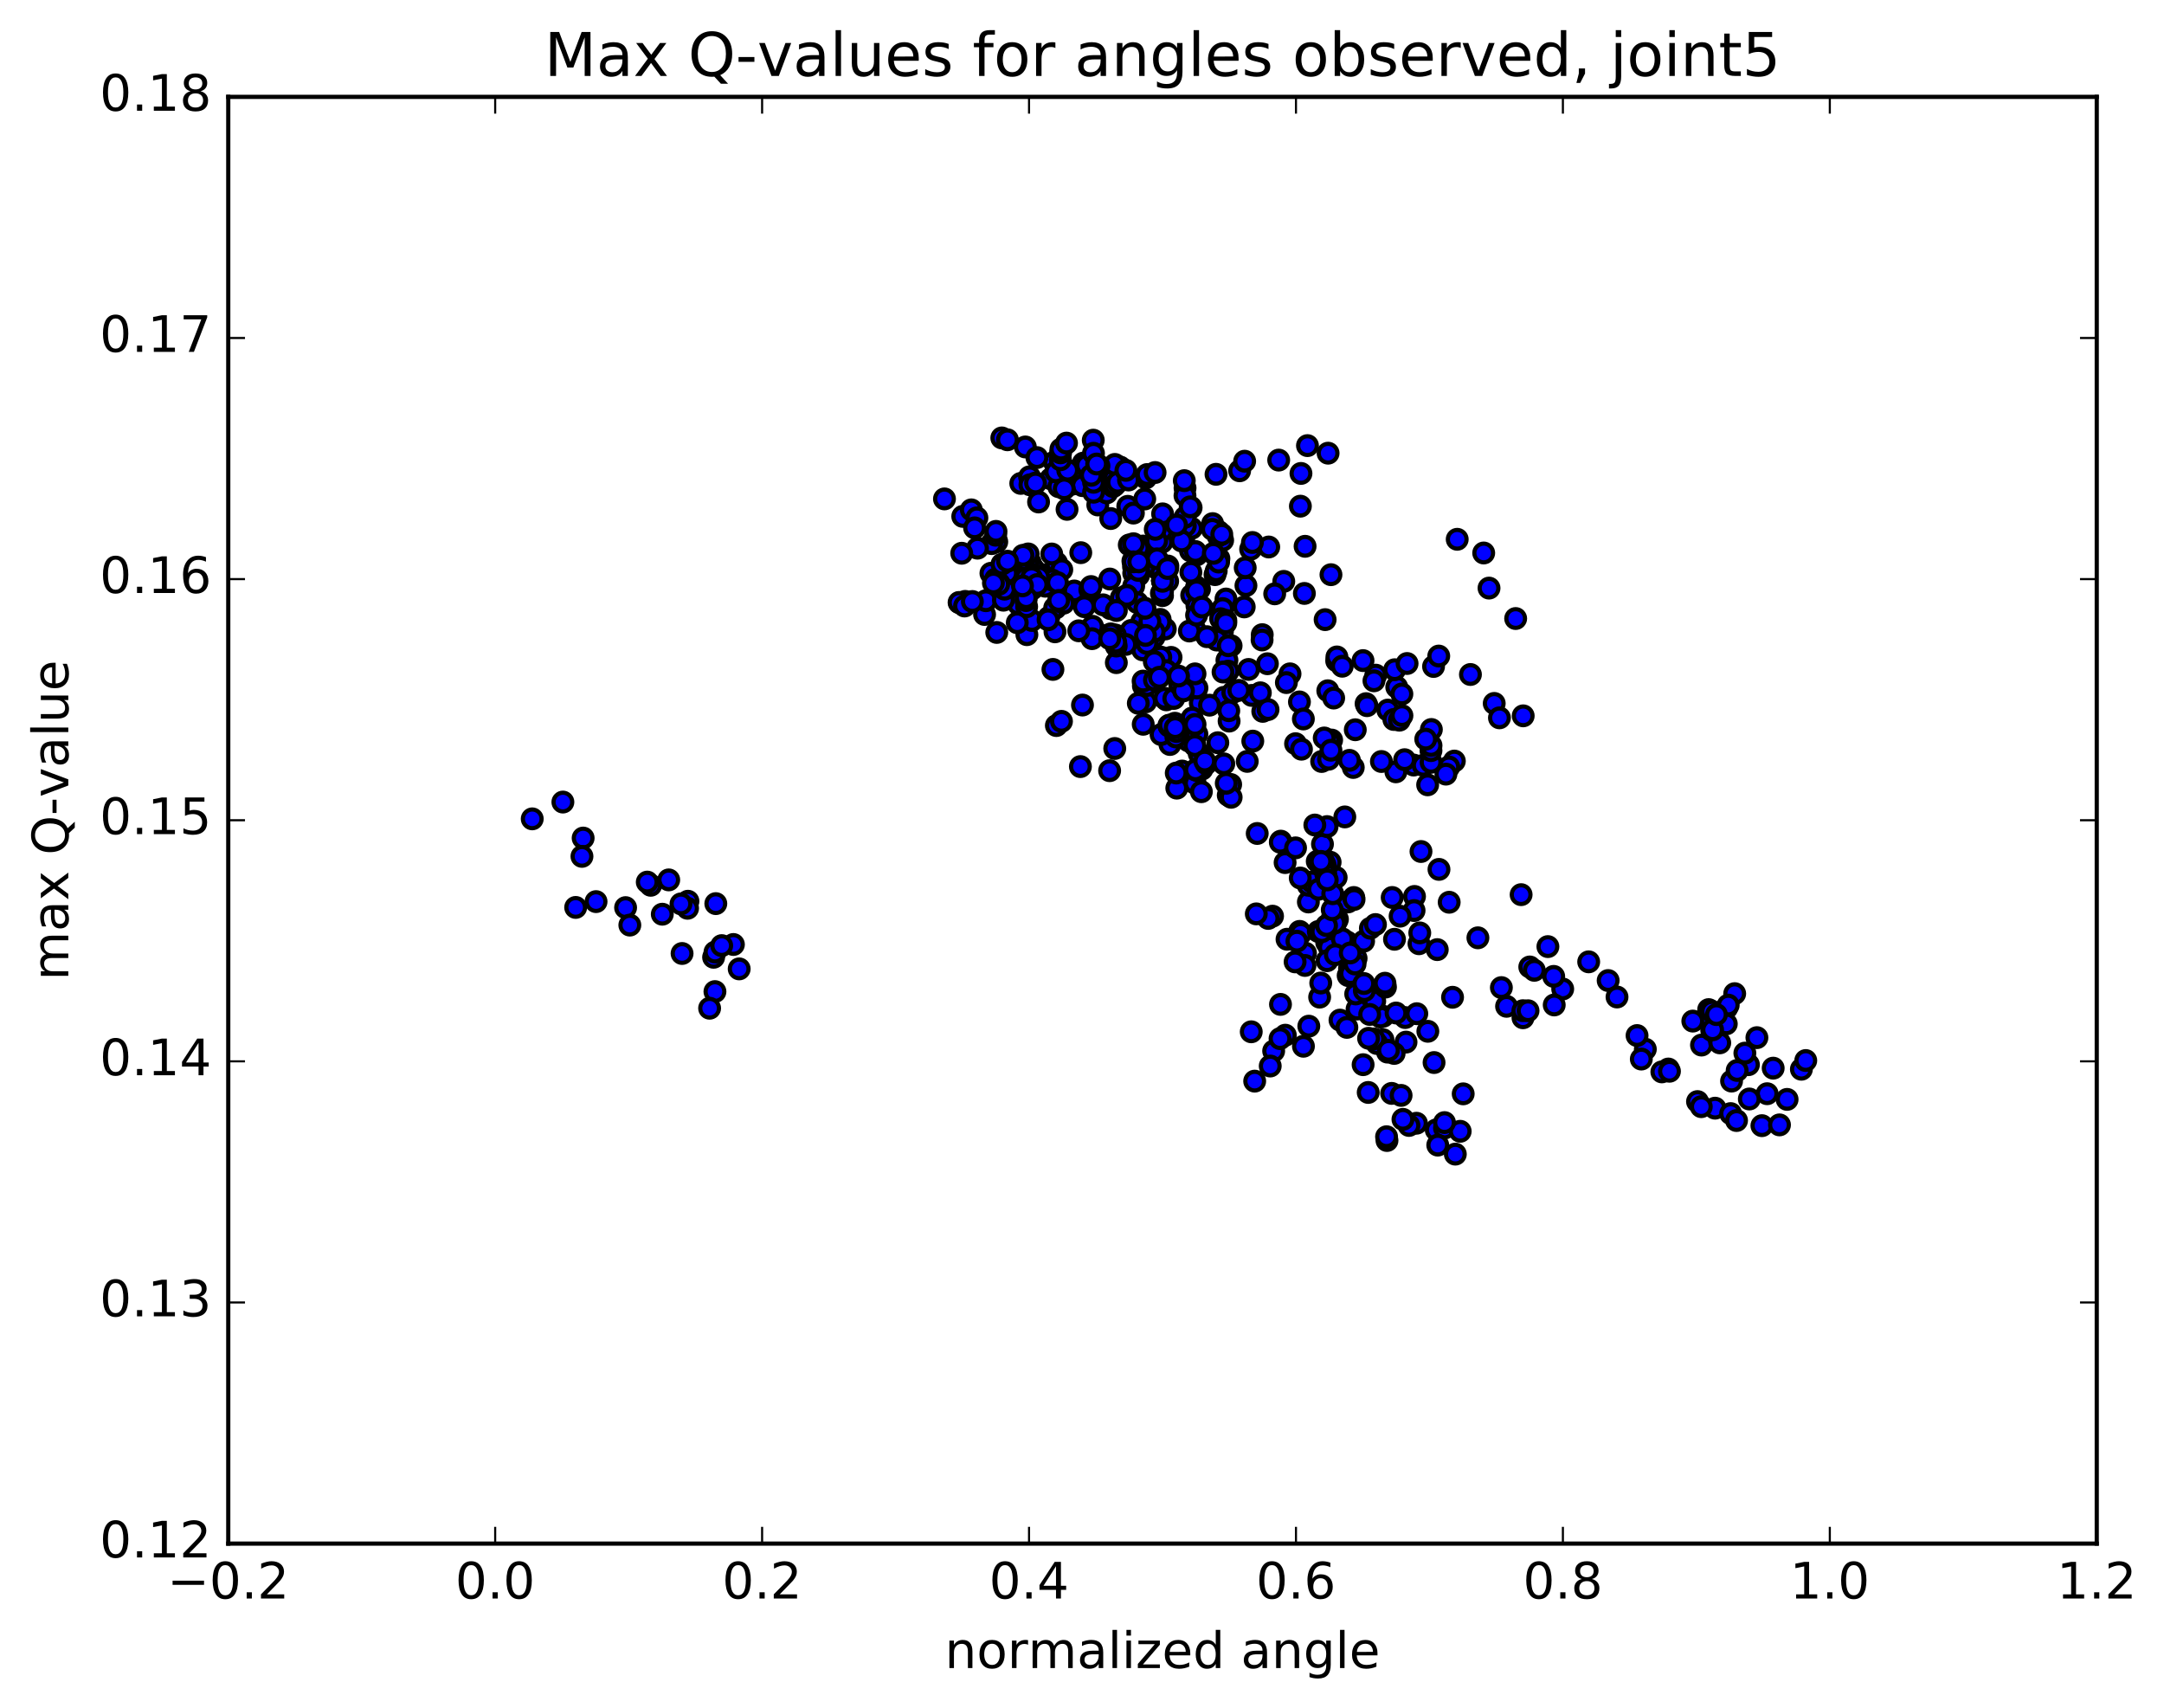 <?xml version="1.0" encoding="utf-8" standalone="no"?>
<!DOCTYPE svg PUBLIC "-//W3C//DTD SVG 1.1//EN"
  "http://www.w3.org/Graphics/SVG/1.1/DTD/svg11.dtd">
<!-- Created with matplotlib (http://matplotlib.org/) -->
<svg height="408pt" version="1.1" viewBox="0 0 517 408" width="517pt" xmlns="http://www.w3.org/2000/svg" xmlns:xlink="http://www.w3.org/1999/xlink">
 <defs>
  <style type="text/css">
*{stroke-linecap:butt;stroke-linejoin:round;stroke-miterlimit:100000;}
  </style>
 </defs>
 <g id="figure_1">
  <g id="patch_1">
   <path d="M 0 408.169 
L 517.674 408.169 
L 517.674 0 
L 0 0 
z
" style="fill:#ffffff;"/>
  </g>
  <g id="axes_1">
   <g id="patch_2">
    <path d="M 54.532 368.742 
L 500.933 368.742 
L 500.933 23.142 
L 54.532 23.142 
z
" style="fill:#ffffff;"/>
   </g>
   <g id="PathCollection_1">
    <defs>
     <path d="M 0 2.236 
C 0.593 2.236 1.162 2 1.581 1.581 
C 2 1.162 2.236 0.593 2.236 0 
C 2.236 -0.593 2 -1.162 1.581 -1.581 
C 1.162 -2 0.593 -2.236 0 -2.236 
C -0.593 -2.236 -1.162 -2 -1.581 -1.581 
C -2 -1.162 -2.236 -0.593 -2.236 0 
C -2.236 0.593 -2 1.162 -1.581 1.581 
C -1.162 2 -0.593 2.236 0 2.236 
z
" id="m3fae197c68" style="stroke:#000000;"/>
    </defs>
    <g clip-path="url(#pe664aef3bc)">
     <use style="fill:#0000ff;stroke:#000000;" x="282.42" xlink:href="#m3fae197c68" y="184.191"/>
     <use style="fill:#0000ff;stroke:#000000;" x="277.735" xlink:href="#m3fae197c68" y="138.669"/>
     <use style="fill:#0000ff;stroke:#000000;" x="279.014" xlink:href="#m3fae197c68" y="135.206"/>
     <use style="fill:#0000ff;stroke:#000000;" x="284.707" xlink:href="#m3fae197c68" y="142.182"/>
     <use style="fill:#0000ff;stroke:#000000;" x="285.961" xlink:href="#m3fae197c68" y="144.706"/>
     <use style="fill:#0000ff;stroke:#000000;" x="291.652" xlink:href="#m3fae197c68" y="146.374"/>
     <use style="fill:#0000ff;stroke:#000000;" x="292.896" xlink:href="#m3fae197c68" y="143.096"/>
     <use style="fill:#0000ff;stroke:#000000;" x="297.26" xlink:href="#m3fae197c68" y="144.983"/>
     <use style="fill:#0000ff;stroke:#000000;" x="292.103" xlink:href="#m3fae197c68" y="145.376"/>
     <use style="fill:#0000ff;stroke:#000000;" x="292.035" xlink:href="#m3fae197c68" y="150.961"/>
     <use style="fill:#0000ff;stroke:#000000;" x="290.702" xlink:href="#m3fae197c68" y="152.897"/>
     <use style="fill:#0000ff;stroke:#000000;" x="285.466" xlink:href="#m3fae197c68" y="150.396"/>
     <use style="fill:#0000ff;stroke:#000000;" x="284.148" xlink:href="#m3fae197c68" y="150.74"/>
     <use style="fill:#0000ff;stroke:#000000;" x="277.167" xlink:href="#m3fae197c68" y="147.961"/>
     <use style="fill:#0000ff;stroke:#000000;" x="272.769" xlink:href="#m3fae197c68" y="148.514"/>
     <use style="fill:#0000ff;stroke:#000000;" x="279.777" xlink:href="#m3fae197c68" y="157.037"/>
     <use style="fill:#0000ff;stroke:#000000;" x="286.759" xlink:href="#m3fae197c68" y="167.932"/>
     <use style="fill:#0000ff;stroke:#000000;" x="292.446" xlink:href="#m3fae197c68" y="167.331"/>
     <use style="fill:#0000ff;stroke:#000000;" x="292.403" xlink:href="#m3fae197c68" y="166.584"/>
     <use style="fill:#0000ff;stroke:#000000;" x="293.644" xlink:href="#m3fae197c68" y="172.261"/>
     <use style="fill:#0000ff;stroke:#000000;" x="299.303" xlink:href="#m3fae197c68" y="177.042"/>
     <use style="fill:#0000ff;stroke:#000000;" x="297.976" xlink:href="#m3fae197c68" y="181.884"/>
     <use style="fill:#0000ff;stroke:#000000;" x="290.953" xlink:href="#m3fae197c68" y="177.423"/>
     <use style="fill:#0000ff;stroke:#000000;" x="283.948" xlink:href="#m3fae197c68" y="176.997"/>
     <use style="fill:#0000ff;stroke:#000000;" x="279.514" xlink:href="#m3fae197c68" y="177.849"/>
     <use style="fill:#0000ff;stroke:#000000;" x="286.495" xlink:href="#m3fae197c68" y="180.007"/>
     <use style="fill:#0000ff;stroke:#000000;" x="293.44" xlink:href="#m3fae197c68" y="189.981"/>
     <use style="fill:#0000ff;stroke:#000000;" x="300.361" xlink:href="#m3fae197c68" y="199.105"/>
     <use style="fill:#0000ff;stroke:#000000;" x="305.984" xlink:href="#m3fae197c68" y="200.939"/>
     <use style="fill:#0000ff;stroke:#000000;" x="305.878" xlink:href="#m3fae197c68" y="201.206"/>
     <use style="fill:#0000ff;stroke:#000000;" x="307.024" xlink:href="#m3fae197c68" y="206.059"/>
     <use style="fill:#0000ff;stroke:#000000;" x="312.585" xlink:href="#m3fae197c68" y="215.469"/>
     <use style="fill:#0000ff;stroke:#000000;" x="313.689" xlink:href="#m3fae197c68" y="211.642"/>
     <use style="fill:#0000ff;stroke:#000000;" x="319.223" xlink:href="#m3fae197c68" y="209.617"/>
     <use style="fill:#0000ff;stroke:#000000;" x="317.782" xlink:href="#m3fae197c68" y="205.965"/>
     <use style="fill:#0000ff;stroke:#000000;" x="312.542" xlink:href="#m3fae197c68" y="211.468"/>
     <use style="fill:#0000ff;stroke:#000000;" x="316.962" xlink:href="#m3fae197c68" y="225.153"/>
     <use style="fill:#0000ff;stroke:#000000;" x="311.897" xlink:href="#m3fae197c68" y="227.709"/>
     <use style="fill:#0000ff;stroke:#000000;" x="310.493" xlink:href="#m3fae197c68" y="222.493"/>
     <use style="fill:#0000ff;stroke:#000000;" x="304.021" xlink:href="#m3fae197c68" y="218.86"/>
     <use style="fill:#0000ff;stroke:#000000;" x="302.98" xlink:href="#m3fae197c68" y="219.399"/>
     <use style="fill:#0000ff;stroke:#000000;" x="300.142" xlink:href="#m3fae197c68" y="218.312"/>
     <use style="fill:#0000ff;stroke:#000000;" x="307.481" xlink:href="#m3fae197c68" y="224.37"/>
     <use style="fill:#0000ff;stroke:#000000;" x="311.772" xlink:href="#m3fae197c68" y="230.631"/>
     <use style="fill:#0000ff;stroke:#000000;" x="305.922" xlink:href="#m3fae197c68" y="239.933"/>
     <use style="fill:#0000ff;stroke:#000000;" x="307.076" xlink:href="#m3fae197c68" y="247.294"/>
     <use style="fill:#0000ff;stroke:#000000;" x="311.403" xlink:href="#m3fae197c68" y="249.935"/>
     <use style="fill:#0000ff;stroke:#000000;" x="304.29" xlink:href="#m3fae197c68" y="251.065"/>
     <use style="fill:#0000ff;stroke:#000000;" x="299.754" xlink:href="#m3fae197c68" y="258.268"/>
     <use style="fill:#0000ff;stroke:#000000;" x="303.47" xlink:href="#m3fae197c68" y="254.655"/>
     <use style="fill:#0000ff;stroke:#000000;" x="298.935" xlink:href="#m3fae197c68" y="246.48"/>
     <use style="fill:#0000ff;stroke:#000000;" x="305.815" xlink:href="#m3fae197c68" y="248.112"/>
     <use style="fill:#0000ff;stroke:#000000;" x="312.688" xlink:href="#m3fae197c68" y="245.139"/>
     <use style="fill:#0000ff;stroke:#000000;" x="320.137" xlink:href="#m3fae197c68" y="243.688"/>
     <use style="fill:#0000ff;stroke:#000000;" x="325.661" xlink:href="#m3fae197c68" y="254.335"/>
     <use style="fill:#0000ff;stroke:#000000;" x="326.878" xlink:href="#m3fae197c68" y="260.969"/>
     <use style="fill:#0000ff;stroke:#000000;" x="332.481" xlink:href="#m3fae197c68" y="261.196"/>
     <use style="fill:#0000ff;stroke:#000000;" x="334.736" xlink:href="#m3fae197c68" y="261.675"/>
     <use style="fill:#0000ff;stroke:#000000;" x="338.402" xlink:href="#m3fae197c68" y="268.325"/>
     <use style="fill:#0000ff;stroke:#000000;" x="336.619" xlink:href="#m3fae197c68" y="268.851"/>
     <use style="fill:#0000ff;stroke:#000000;" x="331.364" xlink:href="#m3fae197c68" y="272.45"/>
     <use style="fill:#0000ff;stroke:#000000;" x="331.263" xlink:href="#m3fae197c68" y="271.549"/>
     <use style="fill:#0000ff;stroke:#000000;" x="335.18" xlink:href="#m3fae197c68" y="267.396"/>
     <use style="fill:#0000ff;stroke:#000000;" x="343.128" xlink:href="#m3fae197c68" y="269.908"/>
     <use style="fill:#0000ff;stroke:#000000;" x="345.102" xlink:href="#m3fae197c68" y="269.476"/>
     <use style="fill:#0000ff;stroke:#000000;" x="348.853" xlink:href="#m3fae197c68" y="270.252"/>
     <use style="fill:#0000ff;stroke:#000000;" x="347.689" xlink:href="#m3fae197c68" y="275.704"/>
     <use style="fill:#0000ff;stroke:#000000;" x="343.493" xlink:href="#m3fae197c68" y="273.55"/>
     <use style="fill:#0000ff;stroke:#000000;" x="345.106" xlink:href="#m3fae197c68" y="268.174"/>
     <use style="fill:#0000ff;stroke:#000000;" x="349.571" xlink:href="#m3fae197c68" y="261.302"/>
     <use style="fill:#0000ff;stroke:#000000;" x="342.611" xlink:href="#m3fae197c68" y="253.828"/>
     <use style="fill:#0000ff;stroke:#000000;" x="335.911" xlink:href="#m3fae197c68" y="248.943"/>
     <use style="fill:#0000ff;stroke:#000000;" x="330.402" xlink:href="#m3fae197c68" y="248.363"/>
     <use style="fill:#0000ff;stroke:#000000;" x="331.49" xlink:href="#m3fae197c68" y="251.335"/>
     <use style="fill:#0000ff;stroke:#000000;" x="335.714" xlink:href="#m3fae197c68" y="243.079"/>
     <use style="fill:#0000ff;stroke:#000000;" x="330.445" xlink:href="#m3fae197c68" y="242.771"/>
     <use style="fill:#0000ff;stroke:#000000;" x="328.959" xlink:href="#m3fae197c68" y="249.28"/>
     <use style="fill:#0000ff;stroke:#000000;" x="321.781" xlink:href="#m3fae197c68" y="245.426"/>
     <use style="fill:#0000ff;stroke:#000000;" x="315.275" xlink:href="#m3fae197c68" y="238.2"/>
     <use style="fill:#0000ff;stroke:#000000;" x="309.413" xlink:href="#m3fae197c68" y="229.777"/>
     <use style="fill:#0000ff;stroke:#000000;" x="310.769" xlink:href="#m3fae197c68" y="222.969"/>
     <use style="fill:#0000ff;stroke:#000000;" x="317.589" xlink:href="#m3fae197c68" y="226.297"/>
     <use style="fill:#0000ff;stroke:#000000;" x="321.856" xlink:href="#m3fae197c68" y="225.038"/>
     <use style="fill:#0000ff;stroke:#000000;" x="318.237" xlink:href="#m3fae197c68" y="219.534"/>
     <use style="fill:#0000ff;stroke:#000000;" x="322.05" xlink:href="#m3fae197c68" y="215.464"/>
     <use style="fill:#0000ff;stroke:#000000;" x="316.15" xlink:href="#m3fae197c68" y="205.679"/>
     <use style="fill:#0000ff;stroke:#000000;" x="315.95" xlink:href="#m3fae197c68" y="201.647"/>
     <use style="fill:#0000ff;stroke:#000000;" x="317.05" xlink:href="#m3fae197c68" y="197.46"/>
     <use style="fill:#0000ff;stroke:#000000;" x="321.29" xlink:href="#m3fae197c68" y="195.149"/>
     <use style="fill:#0000ff;stroke:#000000;" x="314.126" xlink:href="#m3fae197c68" y="197.085"/>
     <use style="fill:#0000ff;stroke:#000000;" x="309.518" xlink:href="#m3fae197c68" y="202.543"/>
     <use style="fill:#0000ff;stroke:#000000;" x="314.421" xlink:href="#m3fae197c68" y="211.006"/>
     <use style="fill:#0000ff;stroke:#000000;" x="309.846" xlink:href="#m3fae197c68" y="224.829"/>
     <use style="fill:#0000ff;stroke:#000000;" x="315.539" xlink:href="#m3fae197c68" y="234.834"/>
     <use style="fill:#0000ff;stroke:#000000;" x="317.041" xlink:href="#m3fae197c68" y="229.497"/>
     <use style="fill:#0000ff;stroke:#000000;" x="320.705" xlink:href="#m3fae197c68" y="224.284"/>
     <use style="fill:#0000ff;stroke:#000000;" x="314.843" xlink:href="#m3fae197c68" y="211.977"/>
     <use style="fill:#0000ff;stroke:#000000;" x="314.702" xlink:href="#m3fae197c68" y="205.756"/>
     <use style="fill:#0000ff;stroke:#000000;" x="315.841" xlink:href="#m3fae197c68" y="207.783"/>
     <use style="fill:#0000ff;stroke:#000000;" x="319.526" xlink:href="#m3fae197c68" y="219.595"/>
     <use style="fill:#0000ff;stroke:#000000;" x="314.955" xlink:href="#m3fae197c68" y="222.517"/>
     <use style="fill:#0000ff;stroke:#000000;" x="319.261" xlink:href="#m3fae197c68" y="220.142"/>
     <use style="fill:#0000ff;stroke:#000000;" x="313.448" xlink:href="#m3fae197c68" y="210.686"/>
     <use style="fill:#0000ff;stroke:#000000;" x="314.999" xlink:href="#m3fae197c68" y="212.435"/>
     <use style="fill:#0000ff;stroke:#000000;" x="315.797" xlink:href="#m3fae197c68" y="222.551"/>
     <use style="fill:#0000ff;stroke:#000000;" x="322.088" xlink:href="#m3fae197c68" y="233.05"/>
     <use style="fill:#0000ff;stroke:#000000;" x="322.41" xlink:href="#m3fae197c68" y="231.358"/>
     <use style="fill:#0000ff;stroke:#000000;" x="323.047" xlink:href="#m3fae197c68" y="231.681"/>
     <use style="fill:#0000ff;stroke:#000000;" x="324.217" xlink:href="#m3fae197c68" y="241.048"/>
     <use style="fill:#0000ff;stroke:#000000;" x="329.816" xlink:href="#m3fae197c68" y="242.956"/>
     <use style="fill:#0000ff;stroke:#000000;" x="328.435" xlink:href="#m3fae197c68" y="239.154"/>
     <use style="fill:#0000ff;stroke:#000000;" x="322.674" xlink:href="#m3fae197c68" y="232.583"/>
     <use style="fill:#0000ff;stroke:#000000;" x="323.89" xlink:href="#m3fae197c68" y="237.444"/>
     <use style="fill:#0000ff;stroke:#000000;" x="328.241" xlink:href="#m3fae197c68" y="248.18"/>
     <use style="fill:#0000ff;stroke:#000000;" x="326.968" xlink:href="#m3fae197c68" y="248.033"/>
     <use style="fill:#0000ff;stroke:#000000;" x="333.073" xlink:href="#m3fae197c68" y="251.65"/>
     <use style="fill:#0000ff;stroke:#000000;" x="331.72" xlink:href="#m3fae197c68" y="250.909"/>
     <use style="fill:#0000ff;stroke:#000000;" x="327.229" xlink:href="#m3fae197c68" y="242.338"/>
     <use style="fill:#0000ff;stroke:#000000;" x="331" xlink:href="#m3fae197c68" y="235.801"/>
     <use style="fill:#0000ff;stroke:#000000;" x="323.987" xlink:href="#m3fae197c68" y="228.935"/>
     <use style="fill:#0000ff;stroke:#000000;" x="318.887" xlink:href="#m3fae197c68" y="220.496"/>
     <use style="fill:#0000ff;stroke:#000000;" x="325.777" xlink:href="#m3fae197c68" y="224.849"/>
     <use style="fill:#0000ff;stroke:#000000;" x="332.608" xlink:href="#m3fae197c68" y="214.396"/>
     <use style="fill:#0000ff;stroke:#000000;" x="339.489" xlink:href="#m3fae197c68" y="203.413"/>
     <use style="fill:#0000ff;stroke:#000000;" x="343.786" xlink:href="#m3fae197c68" y="207.683"/>
     <use style="fill:#0000ff;stroke:#000000;" x="337.939" xlink:href="#m3fae197c68" y="214.148"/>
     <use style="fill:#0000ff;stroke:#000000;" x="337.836" xlink:href="#m3fae197c68" y="217.513"/>
     <use style="fill:#0000ff;stroke:#000000;" x="339.011" xlink:href="#m3fae197c68" y="225.446"/>
     <use style="fill:#0000ff;stroke:#000000;" x="343.375" xlink:href="#m3fae197c68" y="226.849"/>
     <use style="fill:#0000ff;stroke:#000000;" x="339.196" xlink:href="#m3fae197c68" y="222.859"/>
     <use style="fill:#0000ff;stroke:#000000;" x="346.224" xlink:href="#m3fae197c68" y="215.535"/>
     <use style="fill:#0000ff;stroke:#000000;" x="353.086" xlink:href="#m3fae197c68" y="224.028"/>
     <use style="fill:#0000ff;stroke:#000000;" x="358.694" xlink:href="#m3fae197c68" y="235.922"/>
     <use style="fill:#0000ff;stroke:#000000;" x="359.933" xlink:href="#m3fae197c68" y="240.391"/>
     <use style="fill:#0000ff;stroke:#000000;" x="365.477" xlink:href="#m3fae197c68" y="230.992"/>
     <use style="fill:#0000ff;stroke:#000000;" x="366.561" xlink:href="#m3fae197c68" y="231.793"/>
     <use style="fill:#0000ff;stroke:#000000;" x="373.343" xlink:href="#m3fae197c68" y="236.253"/>
     <use style="fill:#0000ff;stroke:#000000;" x="384.205" xlink:href="#m3fae197c68" y="234.236"/>
     <use style="fill:#0000ff;stroke:#000000;" x="379.552" xlink:href="#m3fae197c68" y="229.768"/>
     <use style="fill:#0000ff;stroke:#000000;" x="386.321" xlink:href="#m3fae197c68" y="238.168"/>
     <use style="fill:#0000ff;stroke:#000000;" x="393.086" xlink:href="#m3fae197c68" y="250.634"/>
     <use style="fill:#0000ff;stroke:#000000;" x="398.584" xlink:href="#m3fae197c68" y="255.373"/>
     <use style="fill:#0000ff;stroke:#000000;" x="397.035" xlink:href="#m3fae197c68" y="256.056"/>
     <use style="fill:#0000ff;stroke:#000000;" x="391.107" xlink:href="#m3fae197c68" y="247.378"/>
     <use style="fill:#0000ff;stroke:#000000;" x="392.126" xlink:href="#m3fae197c68" y="252.992"/>
     <use style="fill:#0000ff;stroke:#000000;" x="398.851" xlink:href="#m3fae197c68" y="255.907"/>
     <use style="fill:#0000ff;stroke:#000000;" x="405.554" xlink:href="#m3fae197c68" y="263.151"/>
     <use style="fill:#0000ff;stroke:#000000;" x="409.749" xlink:href="#m3fae197c68" y="264.727"/>
     <use style="fill:#0000ff;stroke:#000000;" x="406.456" xlink:href="#m3fae197c68" y="264.365"/>
     <use style="fill:#0000ff;stroke:#000000;" x="413.465" xlink:href="#m3fae197c68" y="266.02"/>
     <use style="fill:#0000ff;stroke:#000000;" x="414.875" xlink:href="#m3fae197c68" y="267.677"/>
     <use style="fill:#0000ff;stroke:#000000;" x="422.187" xlink:href="#m3fae197c68" y="261.272"/>
     <use style="fill:#0000ff;stroke:#000000;" x="426.954" xlink:href="#m3fae197c68" y="262.629"/>
     <use style="fill:#0000ff;stroke:#000000;" x="420.938" xlink:href="#m3fae197c68" y="268.904"/>
     <use style="fill:#0000ff;stroke:#000000;" x="425.137" xlink:href="#m3fae197c68" y="268.719"/>
     <use style="fill:#0000ff;stroke:#000000;" x="417.933" xlink:href="#m3fae197c68" y="262.531"/>
     <use style="fill:#0000ff;stroke:#000000;" x="413.686" xlink:href="#m3fae197c68" y="258.254"/>
     <use style="fill:#0000ff;stroke:#000000;" x="417.716" xlink:href="#m3fae197c68" y="254.336"/>
     <use style="fill:#0000ff;stroke:#000000;" x="419.741" xlink:href="#m3fae197c68" y="247.879"/>
     <use style="fill:#0000ff;stroke:#000000;" x="412.517" xlink:href="#m3fae197c68" y="240.802"/>
     <use style="fill:#0000ff;stroke:#000000;" x="408.072" xlink:href="#m3fae197c68" y="243.554"/>
     <use style="fill:#0000ff;stroke:#000000;" x="414.432" xlink:href="#m3fae197c68" y="237.369"/>
     <use style="fill:#0000ff;stroke:#000000;" x="412.888" xlink:href="#m3fae197c68" y="240.103"/>
     <use style="fill:#0000ff;stroke:#000000;" x="408.215" xlink:href="#m3fae197c68" y="241.177"/>
     <use style="fill:#0000ff;stroke:#000000;" x="412.428" xlink:href="#m3fae197c68" y="244.589"/>
     <use style="fill:#0000ff;stroke:#000000;" x="406.503" xlink:href="#m3fae197c68" y="249.651"/>
     <use style="fill:#0000ff;stroke:#000000;" x="408.943" xlink:href="#m3fae197c68" y="246.137"/>
     <use style="fill:#0000ff;stroke:#000000;" x="404.43" xlink:href="#m3fae197c68" y="243.922"/>
     <use style="fill:#0000ff;stroke:#000000;" x="410.865" xlink:href="#m3fae197c68" y="249.122"/>
     <use style="fill:#0000ff;stroke:#000000;" x="415.026" xlink:href="#m3fae197c68" y="255.716"/>
     <use style="fill:#0000ff;stroke:#000000;" x="409.161" xlink:href="#m3fae197c68" y="246.007"/>
     <use style="fill:#0000ff;stroke:#000000;" x="408.961" xlink:href="#m3fae197c68" y="241.567"/>
     <use style="fill:#0000ff;stroke:#000000;" x="410.072" xlink:href="#m3fae197c68" y="242.372"/>
     <use style="fill:#0000ff;stroke:#000000;" x="416.865" xlink:href="#m3fae197c68" y="251.578"/>
     <use style="fill:#0000ff;stroke:#000000;" x="423.63" xlink:href="#m3fae197c68" y="255.168"/>
     <use style="fill:#0000ff;stroke:#000000;" x="430.37" xlink:href="#m3fae197c68" y="255.425"/>
     <use style="fill:#0000ff;stroke:#000000;" x="431.412" xlink:href="#m3fae197c68" y="253.345"/>
     <use style="fill:#0000ff;stroke:#000000;" x="127.156" xlink:href="#m3fae197c68" y="195.612"/>
     <use style="fill:#0000ff;stroke:#000000;" x="134.479" xlink:href="#m3fae197c68" y="191.6"/>
     <use style="fill:#0000ff;stroke:#000000;" x="139.319" xlink:href="#m3fae197c68" y="200.199"/>
     <use style="fill:#0000ff;stroke:#000000;" x="139.036" xlink:href="#m3fae197c68" y="204.573"/>
     <use style="fill:#0000ff;stroke:#000000;" x="137.533" xlink:href="#m3fae197c68" y="216.771"/>
     <use style="fill:#0000ff;stroke:#000000;" x="142.402" xlink:href="#m3fae197c68" y="215.383"/>
     <use style="fill:#0000ff;stroke:#000000;" x="159.765" xlink:href="#m3fae197c68" y="210.193"/>
     <use style="fill:#0000ff;stroke:#000000;" x="164.355" xlink:href="#m3fae197c68" y="215.292"/>
     <use style="fill:#0000ff;stroke:#000000;" x="171.014" xlink:href="#m3fae197c68" y="215.861"/>
     <use style="fill:#0000ff;stroke:#000000;" x="175.218" xlink:href="#m3fae197c68" y="225.624"/>
     <use style="fill:#0000ff;stroke:#000000;" x="170.487" xlink:href="#m3fae197c68" y="228.679"/>
     <use style="fill:#0000ff;stroke:#000000;" x="170.816" xlink:href="#m3fae197c68" y="227.442"/>
     <use style="fill:#0000ff;stroke:#000000;" x="172.425" xlink:href="#m3fae197c68" y="225.893"/>
     <use style="fill:#0000ff;stroke:#000000;" x="176.6" xlink:href="#m3fae197c68" y="231.452"/>
     <use style="fill:#0000ff;stroke:#000000;" x="170.807" xlink:href="#m3fae197c68" y="236.877"/>
     <use style="fill:#0000ff;stroke:#000000;" x="169.533" xlink:href="#m3fae197c68" y="240.852"/>
     <use style="fill:#0000ff;stroke:#000000;" x="162.954" xlink:href="#m3fae197c68" y="227.773"/>
     <use style="fill:#0000ff;stroke:#000000;" x="158.228" xlink:href="#m3fae197c68" y="218.391"/>
     <use style="fill:#0000ff;stroke:#000000;" x="164.267" xlink:href="#m3fae197c68" y="216.975"/>
     <use style="fill:#0000ff;stroke:#000000;" x="162.692" xlink:href="#m3fae197c68" y="215.924"/>
     <use style="fill:#0000ff;stroke:#000000;" x="155.46" xlink:href="#m3fae197c68" y="211.481"/>
     <use style="fill:#0000ff;stroke:#000000;" x="149.461" xlink:href="#m3fae197c68" y="216.817"/>
     <use style="fill:#0000ff;stroke:#000000;" x="150.472" xlink:href="#m3fae197c68" y="220.991"/>
     <use style="fill:#0000ff;stroke:#000000;" x="154.638" xlink:href="#m3fae197c68" y="210.721"/>
     <use style="fill:#0000ff;stroke:#000000;" x="277.735" xlink:href="#m3fae197c68" y="138.669"/>
     <use style="fill:#0000ff;stroke:#000000;" x="277.747" xlink:href="#m3fae197c68" y="136.301"/>
     <use style="fill:#0000ff;stroke:#000000;" x="276.483" xlink:href="#m3fae197c68" y="135.834"/>
     <use style="fill:#0000ff;stroke:#000000;" x="270.806" xlink:href="#m3fae197c68" y="135.362"/>
     <use style="fill:#0000ff;stroke:#000000;" x="270.856" xlink:href="#m3fae197c68" y="136.914"/>
     <use style="fill:#0000ff;stroke:#000000;" x="269.793" xlink:href="#m3fae197c68" y="130.174"/>
     <use style="fill:#0000ff;stroke:#000000;" x="262.271" xlink:href="#m3fae197c68" y="120.627"/>
     <use style="fill:#0000ff;stroke:#000000;" x="256.056" xlink:href="#m3fae197c68" y="115.688"/>
     <use style="fill:#0000ff;stroke:#000000;" x="254.929" xlink:href="#m3fae197c68" y="121.677"/>
     <use style="fill:#0000ff;stroke:#000000;" x="248.123" xlink:href="#m3fae197c68" y="119.915"/>
     <use style="fill:#0000ff;stroke:#000000;" x="243.872" xlink:href="#m3fae197c68" y="115.477"/>
     <use style="fill:#0000ff;stroke:#000000;" x="251.034" xlink:href="#m3fae197c68" y="114.377"/>
     <use style="fill:#0000ff;stroke:#000000;" x="258.161" xlink:href="#m3fae197c68" y="113.56"/>
     <use style="fill:#0000ff;stroke:#000000;" x="263.985" xlink:href="#m3fae197c68" y="116.435"/>
     <use style="fill:#0000ff;stroke:#000000;" x="265.364" xlink:href="#m3fae197c68" y="123.872"/>
     <use style="fill:#0000ff;stroke:#000000;" x="273.079" xlink:href="#m3fae197c68" y="130.441"/>
     <use style="fill:#0000ff;stroke:#000000;" x="277.587" xlink:href="#m3fae197c68" y="129.538"/>
     <use style="fill:#0000ff;stroke:#000000;" x="271.936" xlink:href="#m3fae197c68" y="130.925"/>
     <use style="fill:#0000ff;stroke:#000000;" x="272.019" xlink:href="#m3fae197c68" y="137.409"/>
     <use style="fill:#0000ff;stroke:#000000;" x="270.853" xlink:href="#m3fae197c68" y="139.999"/>
     <use style="fill:#0000ff;stroke:#000000;" x="265.279" xlink:href="#m3fae197c68" y="145.385"/>
     <use style="fill:#0000ff;stroke:#000000;" x="266.703" xlink:href="#m3fae197c68" y="158.297"/>
     <use style="fill:#0000ff;stroke:#000000;" x="273.166" xlink:href="#m3fae197c68" y="163.859"/>
     <use style="fill:#0000ff;stroke:#000000;" x="277.326" xlink:href="#m3fae197c68" y="156.973"/>
     <use style="fill:#0000ff;stroke:#000000;" x="272.998" xlink:href="#m3fae197c68" y="155.24"/>
     <use style="fill:#0000ff;stroke:#000000;" x="278.404" xlink:href="#m3fae197c68" y="150.252"/>
     <use style="fill:#0000ff;stroke:#000000;" x="277.127" xlink:href="#m3fae197c68" y="148.616"/>
     <use style="fill:#0000ff;stroke:#000000;" x="271.709" xlink:href="#m3fae197c68" y="143.953"/>
     <use style="fill:#0000ff;stroke:#000000;" x="277.474" xlink:href="#m3fae197c68" y="141.738"/>
     <use style="fill:#0000ff;stroke:#000000;" x="277.518" xlink:href="#m3fae197c68" y="136.881"/>
     <use style="fill:#0000ff;stroke:#000000;" x="277.576" xlink:href="#m3fae197c68" y="126.694"/>
     <use style="fill:#0000ff;stroke:#000000;" x="276.341" xlink:href="#m3fae197c68" y="129.24"/>
     <use style="fill:#0000ff;stroke:#000000;" x="270.662" xlink:href="#m3fae197c68" y="134.008"/>
     <use style="fill:#0000ff;stroke:#000000;" x="271.973" xlink:href="#m3fae197c68" y="136.264"/>
     <use style="fill:#0000ff;stroke:#000000;" x="278.963" xlink:href="#m3fae197c68" y="138.852"/>
     <use style="fill:#0000ff;stroke:#000000;" x="286.573" xlink:href="#m3fae197c68" y="140.72"/>
     <use style="fill:#0000ff;stroke:#000000;" x="291.616" xlink:href="#m3fae197c68" y="147.802"/>
     <use style="fill:#0000ff;stroke:#000000;" x="285.87" xlink:href="#m3fae197c68" y="146.949"/>
     <use style="fill:#0000ff;stroke:#000000;" x="285.874" xlink:href="#m3fae197c68" y="140.214"/>
     <use style="fill:#0000ff;stroke:#000000;" x="285.87" xlink:href="#m3fae197c68" y="141.144"/>
     <use style="fill:#0000ff;stroke:#000000;" x="287.149" xlink:href="#m3fae197c68" y="145.015"/>
     <use style="fill:#0000ff;stroke:#000000;" x="292.862" xlink:href="#m3fae197c68" y="148.186"/>
     <use style="fill:#0000ff;stroke:#000000;" x="292.858" xlink:href="#m3fae197c68" y="148.819"/>
     <use style="fill:#0000ff;stroke:#000000;" x="294.123" xlink:href="#m3fae197c68" y="154.258"/>
     <use style="fill:#0000ff;stroke:#000000;" x="298.291" xlink:href="#m3fae197c68" y="159.919"/>
     <use style="fill:#0000ff;stroke:#000000;" x="293.128" xlink:href="#m3fae197c68" y="157.712"/>
     <use style="fill:#0000ff;stroke:#000000;" x="293.188" xlink:href="#m3fae197c68" y="160.542"/>
     <use style="fill:#0000ff;stroke:#000000;" x="294.53" xlink:href="#m3fae197c68" y="165.417"/>
     <use style="fill:#0000ff;stroke:#000000;" x="299.041" xlink:href="#m3fae197c68" y="166.124"/>
     <use style="fill:#0000ff;stroke:#000000;" x="293.397" xlink:href="#m3fae197c68" y="160.324"/>
     <use style="fill:#0000ff;stroke:#000000;" x="292.196" xlink:href="#m3fae197c68" y="160.538"/>
     <use style="fill:#0000ff;stroke:#000000;" x="285.965" xlink:href="#m3fae197c68" y="164.357"/>
     <use style="fill:#0000ff;stroke:#000000;" x="284.82" xlink:href="#m3fae197c68" y="171.516"/>
     <use style="fill:#0000ff;stroke:#000000;" x="277.387" xlink:href="#m3fae197c68" y="175.47"/>
     <use style="fill:#0000ff;stroke:#000000;" x="273.128" xlink:href="#m3fae197c68" y="173.017"/>
     <use style="fill:#0000ff;stroke:#000000;" x="280.925" xlink:href="#m3fae197c68" y="176.05"/>
     <use style="fill:#0000ff;stroke:#000000;" x="285.522" xlink:href="#m3fae197c68" y="187.111"/>
     <use style="fill:#0000ff;stroke:#000000;" x="281.149" xlink:href="#m3fae197c68" y="188.277"/>
     <use style="fill:#0000ff;stroke:#000000;" x="287.017" xlink:href="#m3fae197c68" y="189.126"/>
     <use style="fill:#0000ff;stroke:#000000;" x="287.164" xlink:href="#m3fae197c68" y="183.736"/>
     <use style="fill:#0000ff;stroke:#000000;" x="286.024" xlink:href="#m3fae197c68" y="184.08"/>
     <use style="fill:#0000ff;stroke:#000000;" x="281.016" xlink:href="#m3fae197c68" y="184.67"/>
     <use style="fill:#0000ff;stroke:#000000;" x="285.601" xlink:href="#m3fae197c68" y="183.918"/>
     <use style="fill:#0000ff;stroke:#000000;" x="280.707" xlink:href="#m3fae197c68" y="172.772"/>
     <use style="fill:#0000ff;stroke:#000000;" x="285.954" xlink:href="#m3fae197c68" y="175.373"/>
     <use style="fill:#0000ff;stroke:#000000;" x="281.056" xlink:href="#m3fae197c68" y="174.751"/>
     <use style="fill:#0000ff;stroke:#000000;" x="288.173" xlink:href="#m3fae197c68" y="182.432"/>
     <use style="fill:#0000ff;stroke:#000000;" x="294.017" xlink:href="#m3fae197c68" y="187.395"/>
     <use style="fill:#0000ff;stroke:#000000;" x="294.134" xlink:href="#m3fae197c68" y="190.456"/>
     <use style="fill:#0000ff;stroke:#000000;" x="292.966" xlink:href="#m3fae197c68" y="187.11"/>
     <use style="fill:#0000ff;stroke:#000000;" x="285.476" xlink:href="#m3fae197c68" y="178.128"/>
     <use style="fill:#0000ff;stroke:#000000;" x="279.243" xlink:href="#m3fae197c68" y="173.315"/>
     <use style="fill:#0000ff;stroke:#000000;" x="279.33" xlink:href="#m3fae197c68" y="173.481"/>
     <use style="fill:#0000ff;stroke:#000000;" x="279.408" xlink:href="#m3fae197c68" y="173.224"/>
     <use style="fill:#0000ff;stroke:#000000;" x="280.765" xlink:href="#m3fae197c68" y="173.823"/>
     <use style="fill:#0000ff;stroke:#000000;" x="287.83" xlink:href="#m3fae197c68" y="181.809"/>
     <use style="fill:#0000ff;stroke:#000000;" x="292.38" xlink:href="#m3fae197c68" y="182.473"/>
     <use style="fill:#0000ff;stroke:#000000;" x="285.509" xlink:href="#m3fae197c68" y="173.053"/>
     <use style="fill:#0000ff;stroke:#000000;" x="278.652" xlink:href="#m3fae197c68" y="167.178"/>
     <use style="fill:#0000ff;stroke:#000000;" x="273.711" xlink:href="#m3fae197c68" y="167.663"/>
     <use style="fill:#0000ff;stroke:#000000;" x="278.281" xlink:href="#m3fae197c68" y="166.806"/>
     <use style="fill:#0000ff;stroke:#000000;" x="273.96" xlink:href="#m3fae197c68" y="163.755"/>
     <use style="fill:#0000ff;stroke:#000000;" x="280.432" xlink:href="#m3fae197c68" y="166.849"/>
     <use style="fill:#0000ff;stroke:#000000;" x="281.844" xlink:href="#m3fae197c68" y="163.531"/>
     <use style="fill:#0000ff;stroke:#000000;" x="288.967" xlink:href="#m3fae197c68" y="168.454"/>
     <use style="fill:#0000ff;stroke:#000000;" x="293.567" xlink:href="#m3fae197c68" y="169.774"/>
     <use style="fill:#0000ff;stroke:#000000;" x="285.502" xlink:href="#m3fae197c68" y="160.977"/>
     <use style="fill:#0000ff;stroke:#000000;" x="278.67" xlink:href="#m3fae197c68" y="160.197"/>
     <use style="fill:#0000ff;stroke:#000000;" x="273.095" xlink:href="#m3fae197c68" y="162.699"/>
     <use style="fill:#0000ff;stroke:#000000;" x="271.954" xlink:href="#m3fae197c68" y="168.008"/>
     <use style="fill:#0000ff;stroke:#000000;" x="266.325" xlink:href="#m3fae197c68" y="178.804"/>
     <use style="fill:#0000ff;stroke:#000000;" x="265.099" xlink:href="#m3fae197c68" y="184.104"/>
     <use style="fill:#0000ff;stroke:#000000;" x="258.121" xlink:href="#m3fae197c68" y="183.128"/>
     <use style="fill:#0000ff;stroke:#000000;" x="252.378" xlink:href="#m3fae197c68" y="173.325"/>
     <use style="fill:#0000ff;stroke:#000000;" x="253.594" xlink:href="#m3fae197c68" y="172.319"/>
     <use style="fill:#0000ff;stroke:#000000;" x="258.613" xlink:href="#m3fae197c68" y="168.423"/>
     <use style="fill:#0000ff;stroke:#000000;" x="251.554" xlink:href="#m3fae197c68" y="159.914"/>
     <use style="fill:#0000ff;stroke:#000000;" x="245.333" xlink:href="#m3fae197c68" y="151.614"/>
     <use style="fill:#0000ff;stroke:#000000;" x="246.53" xlink:href="#m3fae197c68" y="148.22"/>
     <use style="fill:#0000ff;stroke:#000000;" x="252.2" xlink:href="#m3fae197c68" y="145.265"/>
     <use style="fill:#0000ff;stroke:#000000;" x="252.049" xlink:href="#m3fae197c68" y="150.931"/>
     <use style="fill:#0000ff;stroke:#000000;" x="250.534" xlink:href="#m3fae197c68" y="147.514"/>
     <use style="fill:#0000ff;stroke:#000000;" x="244.081" xlink:href="#m3fae197c68" y="136.275"/>
     <use style="fill:#0000ff;stroke:#000000;" x="242.714" xlink:href="#m3fae197c68" y="143.333"/>
     <use style="fill:#0000ff;stroke:#000000;" x="238.136" xlink:href="#m3fae197c68" y="151.08"/>
     <use style="fill:#0000ff;stroke:#000000;" x="243.035" xlink:href="#m3fae197c68" y="148.764"/>
     <use style="fill:#0000ff;stroke:#000000;" x="235.223" xlink:href="#m3fae197c68" y="146.791"/>
     <use style="fill:#0000ff;stroke:#000000;" x="230.589" xlink:href="#m3fae197c68" y="143.665"/>
     <use style="fill:#0000ff;stroke:#000000;" x="236.744" xlink:href="#m3fae197c68" y="136.944"/>
     <use style="fill:#0000ff;stroke:#000000;" x="237.847" xlink:href="#m3fae197c68" y="138.34"/>
     <use style="fill:#0000ff;stroke:#000000;" x="244.638" xlink:href="#m3fae197c68" y="141.959"/>
     <use style="fill:#0000ff;stroke:#000000;" x="248.878" xlink:href="#m3fae197c68" y="137.229"/>
     <use style="fill:#0000ff;stroke:#000000;" x="242.434" xlink:href="#m3fae197c68" y="135.527"/>
     <use style="fill:#0000ff;stroke:#000000;" x="242.146" xlink:href="#m3fae197c68" y="136.065"/>
     <use style="fill:#0000ff;stroke:#000000;" x="243.014" xlink:href="#m3fae197c68" y="134.688"/>
     <use style="fill:#0000ff;stroke:#000000;" x="249.715" xlink:href="#m3fae197c68" y="140.037"/>
     <use style="fill:#0000ff;stroke:#000000;" x="256.654" xlink:href="#m3fae197c68" y="141.176"/>
     <use style="fill:#0000ff;stroke:#000000;" x="263.531" xlink:href="#m3fae197c68" y="144.482"/>
     <use style="fill:#0000ff;stroke:#000000;" x="270.258" xlink:href="#m3fae197c68" y="150.599"/>
     <use style="fill:#0000ff;stroke:#000000;" x="275.725" xlink:href="#m3fae197c68" y="152.179"/>
     <use style="fill:#0000ff;stroke:#000000;" x="275.735" xlink:href="#m3fae197c68" y="150.87"/>
     <use style="fill:#0000ff;stroke:#000000;" x="275.776" xlink:href="#m3fae197c68" y="158.07"/>
     <use style="fill:#0000ff;stroke:#000000;" x="275.809" xlink:href="#m3fae197c68" y="162.45"/>
     <use style="fill:#0000ff;stroke:#000000;" x="276.993" xlink:href="#m3fae197c68" y="161.787"/>
     <use style="fill:#0000ff;stroke:#000000;" x="282.753" xlink:href="#m3fae197c68" y="165.037"/>
     <use style="fill:#0000ff;stroke:#000000;" x="281.562" xlink:href="#m3fae197c68" y="161.497"/>
     <use style="fill:#0000ff;stroke:#000000;" x="274.025" xlink:href="#m3fae197c68" y="153.727"/>
     <use style="fill:#0000ff;stroke:#000000;" x="266.466" xlink:href="#m3fae197c68" y="151.689"/>
     <use style="fill:#0000ff;stroke:#000000;" x="261.972" xlink:href="#m3fae197c68" y="151.124"/>
     <use style="fill:#0000ff;stroke:#000000;" x="268.961" xlink:href="#m3fae197c68" y="153.945"/>
     <use style="fill:#0000ff;stroke:#000000;" x="274.729" xlink:href="#m3fae197c68" y="148.473"/>
     <use style="fill:#0000ff;stroke:#000000;" x="273.545" xlink:href="#m3fae197c68" y="145.311"/>
     <use style="fill:#0000ff;stroke:#000000;" x="267.892" xlink:href="#m3fae197c68" y="142.807"/>
     <use style="fill:#0000ff;stroke:#000000;" x="269.197" xlink:href="#m3fae197c68" y="142.224"/>
     <use style="fill:#0000ff;stroke:#000000;" x="273.665" xlink:href="#m3fae197c68" y="151.794"/>
     <use style="fill:#0000ff;stroke:#000000;" x="266.71" xlink:href="#m3fae197c68" y="145.841"/>
     <use style="fill:#0000ff;stroke:#000000;" x="260.359" xlink:href="#m3fae197c68" y="140.853"/>
     <use style="fill:#0000ff;stroke:#000000;" x="259.05" xlink:href="#m3fae197c68" y="144.925"/>
     <use style="fill:#0000ff;stroke:#000000;" x="251.976" xlink:href="#m3fae197c68" y="145.202"/>
     <use style="fill:#0000ff;stroke:#000000;" x="246.57" xlink:href="#m3fae197c68" y="140.726"/>
     <use style="fill:#0000ff;stroke:#000000;" x="254.088" xlink:href="#m3fae197c68" y="144.097"/>
     <use style="fill:#0000ff;stroke:#000000;" x="261.008" xlink:href="#m3fae197c68" y="149.606"/>
     <use style="fill:#0000ff;stroke:#000000;" x="265.377" xlink:href="#m3fae197c68" y="151.417"/>
     <use style="fill:#0000ff;stroke:#000000;" x="260.901" xlink:href="#m3fae197c68" y="152.567"/>
     <use style="fill:#0000ff;stroke:#000000;" x="266.677" xlink:href="#m3fae197c68" y="154.337"/>
     <use style="fill:#0000ff;stroke:#000000;" x="266.556" xlink:href="#m3fae197c68" y="153.411"/>
     <use style="fill:#0000ff;stroke:#000000;" x="265.111" xlink:href="#m3fae197c68" y="152.576"/>
     <use style="fill:#0000ff;stroke:#000000;" x="257.725" xlink:href="#m3fae197c68" y="150.69"/>
     <use style="fill:#0000ff;stroke:#000000;" x="250.391" xlink:href="#m3fae197c68" y="148.06"/>
     <use style="fill:#0000ff;stroke:#000000;" x="243.299" xlink:href="#m3fae197c68" y="144.296"/>
     <use style="fill:#0000ff;stroke:#000000;" x="235.534" xlink:href="#m3fae197c68" y="143.505"/>
     <use style="fill:#0000ff;stroke:#000000;" x="229.222" xlink:href="#m3fae197c68" y="143.978"/>
     <use style="fill:#0000ff;stroke:#000000;" x="229.132" xlink:href="#m3fae197c68" y="143.921"/>
     <use style="fill:#0000ff;stroke:#000000;" x="230.439" xlink:href="#m3fae197c68" y="144.765"/>
     <use style="fill:#0000ff;stroke:#000000;" x="232.308" xlink:href="#m3fae197c68" y="143.692"/>
     <use style="fill:#0000ff;stroke:#000000;" x="239.729" xlink:href="#m3fae197c68" y="143.377"/>
     <use style="fill:#0000ff;stroke:#000000;" x="245.271" xlink:href="#m3fae197c68" y="144.932"/>
     <use style="fill:#0000ff;stroke:#000000;" x="245.111" xlink:href="#m3fae197c68" y="143.47"/>
     <use style="fill:#0000ff;stroke:#000000;" x="244.974" xlink:href="#m3fae197c68" y="137.606"/>
     <use style="fill:#0000ff;stroke:#000000;" x="246.143" xlink:href="#m3fae197c68" y="134.428"/>
     <use style="fill:#0000ff;stroke:#000000;" x="252.423" xlink:href="#m3fae197c68" y="134.477"/>
     <use style="fill:#0000ff;stroke:#000000;" x="253.672" xlink:href="#m3fae197c68" y="136.093"/>
     <use style="fill:#0000ff;stroke:#000000;" x="260.663" xlink:href="#m3fae197c68" y="140.117"/>
     <use style="fill:#0000ff;stroke:#000000;" x="265.145" xlink:href="#m3fae197c68" y="138.32"/>
     <use style="fill:#0000ff;stroke:#000000;" x="258.208" xlink:href="#m3fae197c68" y="132.026"/>
     <use style="fill:#0000ff;stroke:#000000;" x="251.267" xlink:href="#m3fae197c68" y="132.34"/>
     <use style="fill:#0000ff;stroke:#000000;" x="245.569" xlink:href="#m3fae197c68" y="135.147"/>
     <use style="fill:#0000ff;stroke:#000000;" x="246.844" xlink:href="#m3fae197c68" y="135.822"/>
     <use style="fill:#0000ff;stroke:#000000;" x="251.316" xlink:href="#m3fae197c68" y="138.554"/>
     <use style="fill:#0000ff;stroke:#000000;" x="245.613" xlink:href="#m3fae197c68" y="134.218"/>
     <use style="fill:#0000ff;stroke:#000000;" x="245.644" xlink:href="#m3fae197c68" y="132.323"/>
     <use style="fill:#0000ff;stroke:#000000;" x="244.419" xlink:href="#m3fae197c68" y="132.652"/>
     <use style="fill:#0000ff;stroke:#000000;" x="238.136" xlink:href="#m3fae197c68" y="129.43"/>
     <use style="fill:#0000ff;stroke:#000000;" x="236.929" xlink:href="#m3fae197c68" y="129.86"/>
     <use style="fill:#0000ff;stroke:#000000;" x="230.011" xlink:href="#m3fae197c68" y="123.356"/>
     <use style="fill:#0000ff;stroke:#000000;" x="225.642" xlink:href="#m3fae197c68" y="119.18"/>
     <use style="fill:#0000ff;stroke:#000000;" x="232.056" xlink:href="#m3fae197c68" y="121.799"/>
     <use style="fill:#0000ff;stroke:#000000;" x="233.391" xlink:href="#m3fae197c68" y="123.705"/>
     <use style="fill:#0000ff;stroke:#000000;" x="237.874" xlink:href="#m3fae197c68" y="127.853"/>
     <use style="fill:#0000ff;stroke:#000000;" x="232.839" xlink:href="#m3fae197c68" y="126.096"/>
     <use style="fill:#0000ff;stroke:#000000;" x="237.956" xlink:href="#m3fae197c68" y="126.939"/>
     <use style="fill:#0000ff;stroke:#000000;" x="233.534" xlink:href="#m3fae197c68" y="130.955"/>
     <use style="fill:#0000ff;stroke:#000000;" x="240.515" xlink:href="#m3fae197c68" y="136.944"/>
     <use style="fill:#0000ff;stroke:#000000;" x="246.871" xlink:href="#m3fae197c68" y="138.414"/>
     <use style="fill:#0000ff;stroke:#000000;" x="246.882" xlink:href="#m3fae197c68" y="137.217"/>
     <use style="fill:#0000ff;stroke:#000000;" x="248.178" xlink:href="#m3fae197c68" y="137.835"/>
     <use style="fill:#0000ff;stroke:#000000;" x="252.646" xlink:href="#m3fae197c68" y="139.173"/>
     <use style="fill:#0000ff;stroke:#000000;" x="245.068" xlink:href="#m3fae197c68" y="138.094"/>
     <use style="fill:#0000ff;stroke:#000000;" x="239.388" xlink:href="#m3fae197c68" y="134.772"/>
     <use style="fill:#0000ff;stroke:#000000;" x="240.715" xlink:href="#m3fae197c68" y="134.062"/>
     <use style="fill:#0000ff;stroke:#000000;" x="246.468" xlink:href="#m3fae197c68" y="138.011"/>
     <use style="fill:#0000ff;stroke:#000000;" x="247.787" xlink:href="#m3fae197c68" y="139.638"/>
     <use style="fill:#0000ff;stroke:#000000;" x="252.926" xlink:href="#m3fae197c68" y="143.437"/>
     <use style="fill:#0000ff;stroke:#000000;" x="245.177" xlink:href="#m3fae197c68" y="142.787"/>
     <use style="fill:#0000ff;stroke:#000000;" x="238.697" xlink:href="#m3fae197c68" y="139.364"/>
     <use style="fill:#0000ff;stroke:#000000;" x="239.995" xlink:href="#m3fae197c68" y="140.745"/>
     <use style="fill:#0000ff;stroke:#000000;" x="244.283" xlink:href="#m3fae197c68" y="139.962"/>
     <use style="fill:#0000ff;stroke:#000000;" x="238.592" xlink:href="#m3fae197c68" y="139.589"/>
     <use style="fill:#0000ff;stroke:#000000;" x="237.339" xlink:href="#m3fae197c68" y="139.275"/>
     <use style="fill:#0000ff;stroke:#000000;" x="229.763" xlink:href="#m3fae197c68" y="132.162"/>
     <use style="fill:#0000ff;stroke:#000000;" x="277.735" xlink:href="#m3fae197c68" y="138.669"/>
     <use style="fill:#0000ff;stroke:#000000;" x="277.733" xlink:href="#m3fae197c68" y="142.288"/>
     <use style="fill:#0000ff;stroke:#000000;" x="277.727" xlink:href="#m3fae197c68" y="141.368"/>
     <use style="fill:#0000ff;stroke:#000000;" x="276.426" xlink:href="#m3fae197c68" y="133.495"/>
     <use style="fill:#0000ff;stroke:#000000;" x="269.437" xlink:href="#m3fae197c68" y="120.951"/>
     <use style="fill:#0000ff;stroke:#000000;" x="264.396" xlink:href="#m3fae197c68" y="117.743"/>
     <use style="fill:#0000ff;stroke:#000000;" x="270.779" xlink:href="#m3fae197c68" y="122.569"/>
     <use style="fill:#0000ff;stroke:#000000;" x="270.785" xlink:href="#m3fae197c68" y="129.888"/>
     <use style="fill:#0000ff;stroke:#000000;" x="270.796" xlink:href="#m3fae197c68" y="134.216"/>
     <use style="fill:#0000ff;stroke:#000000;" x="272.059" xlink:href="#m3fae197c68" y="134.222"/>
     <use style="fill:#0000ff;stroke:#000000;" x="277.734" xlink:href="#m3fae197c68" y="138.864"/>
     <use style="fill:#0000ff;stroke:#000000;" x="278.973" xlink:href="#m3fae197c68" y="135.805"/>
     <use style="fill:#0000ff;stroke:#000000;" x="285.908" xlink:href="#m3fae197c68" y="132.558"/>
     <use style="fill:#0000ff;stroke:#000000;" x="290.28" xlink:href="#m3fae197c68" y="137.272"/>
     <use style="fill:#0000ff;stroke:#000000;" x="284.511" xlink:href="#m3fae197c68" y="136.713"/>
     <use style="fill:#0000ff;stroke:#000000;" x="284.423" xlink:href="#m3fae197c68" y="131.589"/>
     <use style="fill:#0000ff;stroke:#000000;" x="285.605" xlink:href="#m3fae197c68" y="131.753"/>
     <use style="fill:#0000ff;stroke:#000000;" x="290.567" xlink:href="#m3fae197c68" y="136.376"/>
     <use style="fill:#0000ff;stroke:#000000;" x="282.865" xlink:href="#m3fae197c68" y="128.273"/>
     <use style="fill:#0000ff;stroke:#000000;" x="277.756" xlink:href="#m3fae197c68" y="122.753"/>
     <use style="fill:#0000ff;stroke:#000000;" x="284.683" xlink:href="#m3fae197c68" y="126.201"/>
     <use style="fill:#0000ff;stroke:#000000;" x="289.709" xlink:href="#m3fae197c68" y="125.083"/>
     <use style="fill:#0000ff;stroke:#000000;" x="284.57" xlink:href="#m3fae197c68" y="121.274"/>
     <use style="fill:#0000ff;stroke:#000000;" x="292.101" xlink:href="#m3fae197c68" y="129.073"/>
     <use style="fill:#0000ff;stroke:#000000;" x="297.667" xlink:href="#m3fae197c68" y="139.894"/>
     <use style="fill:#0000ff;stroke:#000000;" x="291.209" xlink:href="#m3fae197c68" y="133.418"/>
     <use style="fill:#0000ff;stroke:#000000;" x="291.132" xlink:href="#m3fae197c68" y="126.971"/>
     <use style="fill:#0000ff;stroke:#000000;" x="291.02" xlink:href="#m3fae197c68" y="128.044"/>
     <use style="fill:#0000ff;stroke:#000000;" x="289.629" xlink:href="#m3fae197c68" y="126.453"/>
     <use style="fill:#0000ff;stroke:#000000;" x="283.19" xlink:href="#m3fae197c68" y="125.631"/>
     <use style="fill:#0000ff;stroke:#000000;" x="283.147" xlink:href="#m3fae197c68" y="123.554"/>
     <use style="fill:#0000ff;stroke:#000000;" x="283.117" xlink:href="#m3fae197c68" y="116.59"/>
     <use style="fill:#0000ff;stroke:#000000;" x="283.103" xlink:href="#m3fae197c68" y="118.407"/>
     <use style="fill:#0000ff;stroke:#000000;" x="284.354" xlink:href="#m3fae197c68" y="121.079"/>
     <use style="fill:#0000ff;stroke:#000000;" x="291.895" xlink:href="#m3fae197c68" y="127.637"/>
     <use style="fill:#0000ff;stroke:#000000;" x="298.789" xlink:href="#m3fae197c68" y="131.203"/>
     <use style="fill:#0000ff;stroke:#000000;" x="303.113" xlink:href="#m3fae197c68" y="130.668"/>
     <use style="fill:#0000ff;stroke:#000000;" x="299.21" xlink:href="#m3fae197c68" y="129.59"/>
     <use style="fill:#0000ff;stroke:#000000;" x="306.705" xlink:href="#m3fae197c68" y="138.884"/>
     <use style="fill:#0000ff;stroke:#000000;" x="311.629" xlink:href="#m3fae197c68" y="141.763"/>
     <use style="fill:#0000ff;stroke:#000000;" x="304.537" xlink:href="#m3fae197c68" y="141.857"/>
     <use style="fill:#0000ff;stroke:#000000;" x="297.495" xlink:href="#m3fae197c68" y="135.64"/>
     <use style="fill:#0000ff;stroke:#000000;" x="291.137" xlink:href="#m3fae197c68" y="134.265"/>
     <use style="fill:#0000ff;stroke:#000000;" x="289.87" xlink:href="#m3fae197c68" y="132.192"/>
     <use style="fill:#0000ff;stroke:#000000;" x="282.3" xlink:href="#m3fae197c68" y="129.231"/>
     <use style="fill:#0000ff;stroke:#000000;" x="276.002" xlink:href="#m3fae197c68" y="126.453"/>
     <use style="fill:#0000ff;stroke:#000000;" x="281.084" xlink:href="#m3fae197c68" y="125.396"/>
     <use style="fill:#0000ff;stroke:#000000;" x="273.491" xlink:href="#m3fae197c68" y="119.198"/>
     <use style="fill:#0000ff;stroke:#000000;" x="265.936" xlink:href="#m3fae197c68" y="116.239"/>
     <use style="fill:#0000ff;stroke:#000000;" x="260.29" xlink:href="#m3fae197c68" y="113.261"/>
     <use style="fill:#0000ff;stroke:#000000;" x="261.62" xlink:href="#m3fae197c68" y="112.082"/>
     <use style="fill:#0000ff;stroke:#000000;" x="269.276" xlink:href="#m3fae197c68" y="113.85"/>
     <use style="fill:#0000ff;stroke:#000000;" x="273.734" xlink:href="#m3fae197c68" y="114.186"/>
     <use style="fill:#0000ff;stroke:#000000;" x="266.16" xlink:href="#m3fae197c68" y="114.442"/>
     <use style="fill:#0000ff;stroke:#000000;" x="258.603" xlink:href="#m3fae197c68" y="116.016"/>
     <use style="fill:#0000ff;stroke:#000000;" x="252.953" xlink:href="#m3fae197c68" y="116.27"/>
     <use style="fill:#0000ff;stroke:#000000;" x="254.258" xlink:href="#m3fae197c68" y="116.776"/>
     <use style="fill:#0000ff;stroke:#000000;" x="261.26" xlink:href="#m3fae197c68" y="117.588"/>
     <use style="fill:#0000ff;stroke:#000000;" x="266.334" xlink:href="#m3fae197c68" y="115.903"/>
     <use style="fill:#0000ff;stroke:#000000;" x="261.258" xlink:href="#m3fae197c68" y="115.215"/>
     <use style="fill:#0000ff;stroke:#000000;" x="267.608" xlink:href="#m3fae197c68" y="111.566"/>
     <use style="fill:#0000ff;stroke:#000000;" x="266.347" xlink:href="#m3fae197c68" y="110.941"/>
     <use style="fill:#0000ff;stroke:#000000;" x="260.043" xlink:href="#m3fae197c68" y="111.64"/>
     <use style="fill:#0000ff;stroke:#000000;" x="258.814" xlink:href="#m3fae197c68" y="110.628"/>
     <use style="fill:#0000ff;stroke:#000000;" x="251.891" xlink:href="#m3fae197c68" y="110.37"/>
     <use style="fill:#0000ff;stroke:#000000;" x="244.963" xlink:href="#m3fae197c68" y="106.771"/>
     <use style="fill:#0000ff;stroke:#000000;" x="239.342" xlink:href="#m3fae197c68" y="104.614"/>
     <use style="fill:#0000ff;stroke:#000000;" x="240.687" xlink:href="#m3fae197c68" y="105.057"/>
     <use style="fill:#0000ff;stroke:#000000;" x="247.733" xlink:href="#m3fae197c68" y="109.309"/>
     <use style="fill:#0000ff;stroke:#000000;" x="252.23" xlink:href="#m3fae197c68" y="112.711"/>
     <use style="fill:#0000ff;stroke:#000000;" x="245.968" xlink:href="#m3fae197c68" y="113.901"/>
     <use style="fill:#0000ff;stroke:#000000;" x="246.057" xlink:href="#m3fae197c68" y="115.804"/>
     <use style="fill:#0000ff;stroke:#000000;" x="247.4" xlink:href="#m3fae197c68" y="115.391"/>
     <use style="fill:#0000ff;stroke:#000000;" x="255.09" xlink:href="#m3fae197c68" y="112.325"/>
     <use style="fill:#0000ff;stroke:#000000;" x="259.6" xlink:href="#m3fae197c68" y="111.127"/>
     <use style="fill:#0000ff;stroke:#000000;" x="253.333" xlink:href="#m3fae197c68" y="109.831"/>
     <use style="fill:#0000ff;stroke:#000000;" x="253.386" xlink:href="#m3fae197c68" y="108.179"/>
     <use style="fill:#0000ff;stroke:#000000;" x="253.463" xlink:href="#m3fae197c68" y="107.288"/>
     <use style="fill:#0000ff;stroke:#000000;" x="254.799" xlink:href="#m3fae197c68" y="105.849"/>
     <use style="fill:#0000ff;stroke:#000000;" x="261.19" xlink:href="#m3fae197c68" y="105.151"/>
     <use style="fill:#0000ff;stroke:#000000;" x="261.241" xlink:href="#m3fae197c68" y="108.277"/>
     <use style="fill:#0000ff;stroke:#000000;" x="262.557" xlink:href="#m3fae197c68" y="111.278"/>
     <use style="fill:#0000ff;stroke:#000000;" x="267.021" xlink:href="#m3fae197c68" y="115.205"/>
     <use style="fill:#0000ff;stroke:#000000;" x="260.707" xlink:href="#m3fae197c68" y="113.546"/>
     <use style="fill:#0000ff;stroke:#000000;" x="262.005" xlink:href="#m3fae197c68" y="110.847"/>
     <use style="fill:#0000ff;stroke:#000000;" x="269.612" xlink:href="#m3fae197c68" y="114.662"/>
     <use style="fill:#0000ff;stroke:#000000;" x="274.054" xlink:href="#m3fae197c68" y="113.36"/>
     <use style="fill:#0000ff;stroke:#000000;" x="268.991" xlink:href="#m3fae197c68" y="112.363"/>
     <use style="fill:#0000ff;stroke:#000000;" x="275.963" xlink:href="#m3fae197c68" y="112.878"/>
     <use style="fill:#0000ff;stroke:#000000;" x="282.936" xlink:href="#m3fae197c68" y="114.822"/>
     <use style="fill:#0000ff;stroke:#000000;" x="290.519" xlink:href="#m3fae197c68" y="113.307"/>
     <use style="fill:#0000ff;stroke:#000000;" x="296.159" xlink:href="#m3fae197c68" y="112.463"/>
     <use style="fill:#0000ff;stroke:#000000;" x="297.356" xlink:href="#m3fae197c68" y="110.176"/>
     <use style="fill:#0000ff;stroke:#000000;" x="305.492" xlink:href="#m3fae197c68" y="109.909"/>
     <use style="fill:#0000ff;stroke:#000000;" x="312.368" xlink:href="#m3fae197c68" y="106.452"/>
     <use style="fill:#0000ff;stroke:#000000;" x="317.293" xlink:href="#m3fae197c68" y="108.258"/>
     <use style="fill:#0000ff;stroke:#000000;" x="310.813" xlink:href="#m3fae197c68" y="113.097"/>
     <use style="fill:#0000ff;stroke:#000000;" x="310.674" xlink:href="#m3fae197c68" y="120.918"/>
     <use style="fill:#0000ff;stroke:#000000;" x="311.798" xlink:href="#m3fae197c68" y="130.503"/>
     <use style="fill:#0000ff;stroke:#000000;" x="317.979" xlink:href="#m3fae197c68" y="137.284"/>
     <use style="fill:#0000ff;stroke:#000000;" x="316.583" xlink:href="#m3fae197c68" y="148.023"/>
     <use style="fill:#0000ff;stroke:#000000;" x="308.198" xlink:href="#m3fae197c68" y="160.972"/>
     <use style="fill:#0000ff;stroke:#000000;" x="301.11" xlink:href="#m3fae197c68" y="165.501"/>
     <use style="fill:#0000ff;stroke:#000000;" x="293.446" xlink:href="#m3fae197c68" y="154.257"/>
     <use style="fill:#0000ff;stroke:#000000;" x="288.347" xlink:href="#m3fae197c68" y="152.093"/>
     <use style="fill:#0000ff;stroke:#000000;" x="295.968" xlink:href="#m3fae197c68" y="164.917"/>
     <use style="fill:#0000ff;stroke:#000000;" x="301.687" xlink:href="#m3fae197c68" y="169.936"/>
     <use style="fill:#0000ff;stroke:#000000;" x="302.948" xlink:href="#m3fae197c68" y="169.505"/>
     <use style="fill:#0000ff;stroke:#000000;" x="307.329" xlink:href="#m3fae197c68" y="163.06"/>
     <use style="fill:#0000ff;stroke:#000000;" x="301.562" xlink:href="#m3fae197c68" y="151.611"/>
     <use style="fill:#0000ff;stroke:#000000;" x="301.524" xlink:href="#m3fae197c68" y="152.878"/>
     <use style="fill:#0000ff;stroke:#000000;" x="302.793" xlink:href="#m3fae197c68" y="158.557"/>
     <use style="fill:#0000ff;stroke:#000000;" x="310.45" xlink:href="#m3fae197c68" y="167.676"/>
     <use style="fill:#0000ff;stroke:#000000;" x="318.139" xlink:href="#m3fae197c68" y="176.787"/>
     <use style="fill:#0000ff;stroke:#000000;" x="323.306" xlink:href="#m3fae197c68" y="183.336"/>
     <use style="fill:#0000ff;stroke:#000000;" x="315.751" xlink:href="#m3fae197c68" y="181.909"/>
     <use style="fill:#0000ff;stroke:#000000;" x="309.523" xlink:href="#m3fae197c68" y="177.658"/>
     <use style="fill:#0000ff;stroke:#000000;" x="310.931" xlink:href="#m3fae197c68" y="178.972"/>
     <use style="fill:#0000ff;stroke:#000000;" x="317.408" xlink:href="#m3fae197c68" y="181.377"/>
     <use style="fill:#0000ff;stroke:#000000;" x="317.534" xlink:href="#m3fae197c68" y="177.06"/>
     <use style="fill:#0000ff;stroke:#000000;" x="316.371" xlink:href="#m3fae197c68" y="176.294"/>
     <use style="fill:#0000ff;stroke:#000000;" x="311.387" xlink:href="#m3fae197c68" y="171.748"/>
     <use style="fill:#0000ff;stroke:#000000;" x="319.023" xlink:href="#m3fae197c68" y="228.051"/>
     <use style="fill:#0000ff;stroke:#000000;" x="325.955" xlink:href="#m3fae197c68" y="236.658"/>
     <use style="fill:#0000ff;stroke:#000000;" x="333.533" xlink:href="#m3fae197c68" y="241.995"/>
     <use style="fill:#0000ff;stroke:#000000;" x="341.127" xlink:href="#m3fae197c68" y="246.362"/>
     <use style="fill:#0000ff;stroke:#000000;" x="347.457" xlink:href="#m3fae197c68" y="181.807"/>
     <use style="fill:#0000ff;stroke:#000000;" x="346.144" xlink:href="#m3fae197c68" y="183.21"/>
     <use style="fill:#0000ff;stroke:#000000;" x="338.488" xlink:href="#m3fae197c68" y="242.159"/>
     <use style="fill:#0000ff;stroke:#000000;" x="330.882" xlink:href="#m3fae197c68" y="234.875"/>
     <use style="fill:#0000ff;stroke:#000000;" x="325.85" xlink:href="#m3fae197c68" y="234.95"/>
     <use style="fill:#0000ff;stroke:#000000;" x="333.491" xlink:href="#m3fae197c68" y="184.376"/>
     <use style="fill:#0000ff;stroke:#000000;" x="341.078" xlink:href="#m3fae197c68" y="187.482"/>
     <use style="fill:#0000ff;stroke:#000000;" x="345.442" xlink:href="#m3fae197c68" y="184.929"/>
     <use style="fill:#0000ff;stroke:#000000;" x="337.734" xlink:href="#m3fae197c68" y="182.758"/>
     <use style="fill:#0000ff;stroke:#000000;" x="330.032" xlink:href="#m3fae197c68" y="181.913"/>
     <use style="fill:#0000ff;stroke:#000000;" x="322.391" xlink:href="#m3fae197c68" y="181.635"/>
     <use style="fill:#0000ff;stroke:#000000;" x="317.981" xlink:href="#m3fae197c68" y="179.218"/>
     <use style="fill:#0000ff;stroke:#000000;" x="323.739" xlink:href="#m3fae197c68" y="230.293"/>
     <use style="fill:#0000ff;stroke:#000000;" x="323.789" xlink:href="#m3fae197c68" y="174.327"/>
     <use style="fill:#0000ff;stroke:#000000;" x="322.57" xlink:href="#m3fae197c68" y="227.653"/>
     <use style="fill:#0000ff;stroke:#000000;" x="316.928" xlink:href="#m3fae197c68" y="221.107"/>
     <use style="fill:#0000ff;stroke:#000000;" x="318.289" xlink:href="#m3fae197c68" y="217.335"/>
     <use style="fill:#0000ff;stroke:#000000;" x="323.433" xlink:href="#m3fae197c68" y="214.398"/>
     <use style="fill:#0000ff;stroke:#000000;" x="318.403" xlink:href="#m3fae197c68" y="213.505"/>
     <use style="fill:#0000ff;stroke:#000000;" x="323.497" xlink:href="#m3fae197c68" y="214.877"/>
     <use style="fill:#0000ff;stroke:#000000;" x="316.575" xlink:href="#m3fae197c68" y="206.552"/>
     <use style="fill:#0000ff;stroke:#000000;" x="316.667" xlink:href="#m3fae197c68" y="207.575"/>
     <use style="fill:#0000ff;stroke:#000000;" x="316.747" xlink:href="#m3fae197c68" y="208.863"/>
     <use style="fill:#0000ff;stroke:#000000;" x="315.592" xlink:href="#m3fae197c68" y="205.772"/>
     <use style="fill:#0000ff;stroke:#000000;" x="310.643" xlink:href="#m3fae197c68" y="209.745"/>
     <use style="fill:#0000ff;stroke:#000000;" x="317.094" xlink:href="#m3fae197c68" y="210.201"/>
     <use style="fill:#0000ff;stroke:#000000;" x="317.221" xlink:href="#m3fae197c68" y="165.011"/>
     <use style="fill:#0000ff;stroke:#000000;" x="318.629" xlink:href="#m3fae197c68" y="166.751"/>
     <use style="fill:#0000ff;stroke:#000000;" x="326.368" xlink:href="#m3fae197c68" y="168.092"/>
     <use style="fill:#0000ff;stroke:#000000;" x="331.562" xlink:href="#m3fae197c68" y="169.627"/>
     <use style="fill:#0000ff;stroke:#000000;" x="326.587" xlink:href="#m3fae197c68" y="168.575"/>
     <use style="fill:#0000ff;stroke:#000000;" x="333.005" xlink:href="#m3fae197c68" y="171.876"/>
     <use style="fill:#0000ff;stroke:#000000;" x="334.32" xlink:href="#m3fae197c68" y="172.039"/>
     <use style="fill:#0000ff;stroke:#000000;" x="341.968" xlink:href="#m3fae197c68" y="174.264"/>
     <use style="fill:#0000ff;stroke:#000000;" x="347.027" xlink:href="#m3fae197c68" y="238.233"/>
     <use style="fill:#0000ff;stroke:#000000;" x="340.013" xlink:href="#m3fae197c68" y="182.826"/>
     <use style="fill:#0000ff;stroke:#000000;" x="335.577" xlink:href="#m3fae197c68" y="181.48"/>
     <use style="fill:#0000ff;stroke:#000000;" x="341.899" xlink:href="#m3fae197c68" y="182.106"/>
     <use style="fill:#0000ff;stroke:#000000;" x="341.872" xlink:href="#m3fae197c68" y="179.312"/>
     <use style="fill:#0000ff;stroke:#000000;" x="341.884" xlink:href="#m3fae197c68" y="178.094"/>
     <use style="fill:#0000ff;stroke:#000000;" x="340.625" xlink:href="#m3fae197c68" y="176.575"/>
     <use style="fill:#0000ff;stroke:#000000;" x="334.936" xlink:href="#m3fae197c68" y="170.946"/>
     <use style="fill:#0000ff;stroke:#000000;" x="333.698" xlink:href="#m3fae197c68" y="164.144"/>
     <use style="fill:#0000ff;stroke:#000000;" x="328.686" xlink:href="#m3fae197c68" y="161.286"/>
     <use style="fill:#0000ff;stroke:#000000;" x="333.198" xlink:href="#m3fae197c68" y="159.989"/>
     <use style="fill:#0000ff;stroke:#000000;" x="325.638" xlink:href="#m3fae197c68" y="157.806"/>
     <use style="fill:#0000ff;stroke:#000000;" x="319.347" xlink:href="#m3fae197c68" y="157.866"/>
     <use style="fill:#0000ff;stroke:#000000;" x="319.402" xlink:href="#m3fae197c68" y="156.932"/>
     <use style="fill:#0000ff;stroke:#000000;" x="320.676" xlink:href="#m3fae197c68" y="159.152"/>
     <use style="fill:#0000ff;stroke:#000000;" x="328.248" xlink:href="#m3fae197c68" y="162.637"/>
     <use style="fill:#0000ff;stroke:#000000;" x="334.497" xlink:href="#m3fae197c68" y="218.861"/>
     <use style="fill:#0000ff;stroke:#000000;" x="333.158" xlink:href="#m3fae197c68" y="224.379"/>
     <use style="fill:#0000ff;stroke:#000000;" x="327.398" xlink:href="#m3fae197c68" y="221.743"/>
     <use style="fill:#0000ff;stroke:#000000;" x="328.61" xlink:href="#m3fae197c68" y="220.86"/>
     <use style="fill:#0000ff;stroke:#000000;" x="334.922" xlink:href="#m3fae197c68" y="165.782"/>
     <use style="fill:#0000ff;stroke:#000000;" x="336.164" xlink:href="#m3fae197c68" y="158.5"/>
     <use style="fill:#0000ff;stroke:#000000;" x="342.489" xlink:href="#m3fae197c68" y="159.21"/>
     <use style="fill:#0000ff;stroke:#000000;" x="343.728" xlink:href="#m3fae197c68" y="156.721"/>
     <use style="fill:#0000ff;stroke:#000000;" x="351.301" xlink:href="#m3fae197c68" y="161.127"/>
     <use style="fill:#0000ff;stroke:#000000;" x="356.984" xlink:href="#m3fae197c68" y="168.037"/>
     <use style="fill:#0000ff;stroke:#000000;" x="358.234" xlink:href="#m3fae197c68" y="171.478"/>
     <use style="fill:#0000ff;stroke:#000000;" x="363.906" xlink:href="#m3fae197c68" y="171.003"/>
     <use style="fill:#0000ff;stroke:#000000;" x="363.857" xlink:href="#m3fae197c68" y="243.13"/>
     <use style="fill:#0000ff;stroke:#000000;" x="363.828" xlink:href="#m3fae197c68" y="241.439"/>
     <use style="fill:#0000ff;stroke:#000000;" x="365.063" xlink:href="#m3fae197c68" y="241.453"/>
     <use style="fill:#0000ff;stroke:#000000;" x="371.32" xlink:href="#m3fae197c68" y="240.068"/>
     <use style="fill:#0000ff;stroke:#000000;" x="371.193" xlink:href="#m3fae197c68" y="233.245"/>
     <use style="fill:#0000ff;stroke:#000000;" x="369.808" xlink:href="#m3fae197c68" y="226.129"/>
     <use style="fill:#0000ff;stroke:#000000;" x="363.41" xlink:href="#m3fae197c68" y="213.719"/>
     <use style="fill:#0000ff;stroke:#000000;" x="362.106" xlink:href="#m3fae197c68" y="147.756"/>
     <use style="fill:#0000ff;stroke:#000000;" x="355.743" xlink:href="#m3fae197c68" y="140.488"/>
     <use style="fill:#0000ff;stroke:#000000;" x="354.47" xlink:href="#m3fae197c68" y="132.101"/>
     <use style="fill:#0000ff;stroke:#000000;" x="348.141" xlink:href="#m3fae197c68" y="128.83"/>
    </g>
   </g>
   <g id="patch_3">
    <path d="M 500.933 368.742 
L 500.933 23.142 
" style="fill:none;stroke:#000000;stroke-linecap:square;stroke-linejoin:miter;"/>
   </g>
   <g id="patch_4">
    <path d="M 54.532 368.742 
L 54.532 23.142 
" style="fill:none;stroke:#000000;stroke-linecap:square;stroke-linejoin:miter;"/>
   </g>
   <g id="patch_5">
    <path d="M 54.532 23.142 
L 500.933 23.142 
" style="fill:none;stroke:#000000;stroke-linecap:square;stroke-linejoin:miter;"/>
   </g>
   <g id="patch_6">
    <path d="M 54.532 368.742 
L 500.933 368.742 
" style="fill:none;stroke:#000000;stroke-linecap:square;stroke-linejoin:miter;"/>
   </g>
   <g id="matplotlib.axis_1">
    <g id="xtick_1">
     <g id="line2d_1">
      <defs>
       <path d="M 0 0 
L 0 -4 
" id="m655d350762" style="stroke:#000000;stroke-width:0.5;"/>
      </defs>
      <g>
       <use style="stroke:#000000;stroke-width:0.5;" x="54.532" xlink:href="#m655d350762" y="368.742"/>
      </g>
     </g>
     <g id="line2d_2">
      <defs>
       <path d="M 0 0 
L 0 4 
" id="mb833075edb" style="stroke:#000000;stroke-width:0.5;"/>
      </defs>
      <g>
       <use style="stroke:#000000;stroke-width:0.5;" x="54.532" xlink:href="#mb833075edb" y="23.142"/>
      </g>
     </g>
     <g id="text_1">
      <!-- −0.2 -->
      <defs>
       <path d="M 31.781 66.406 
Q 24.172 66.406 20.328 58.906 
Q 16.5 51.422 16.5 36.375 
Q 16.5 21.391 20.328 13.891 
Q 24.172 6.391 31.781 6.391 
Q 39.453 6.391 43.281 13.891 
Q 47.125 21.391 47.125 36.375 
Q 47.125 51.422 43.281 58.906 
Q 39.453 66.406 31.781 66.406 
M 31.781 74.219 
Q 44.047 74.219 50.516 64.516 
Q 56.984 54.828 56.984 36.375 
Q 56.984 17.969 50.516 8.266 
Q 44.047 -1.422 31.781 -1.422 
Q 19.531 -1.422 13.062 8.266 
Q 6.594 17.969 6.594 36.375 
Q 6.594 54.828 13.062 64.516 
Q 19.531 74.219 31.781 74.219 
" id="BitstreamVeraSans-Roman-30"/>
       <path d="M 10.688 12.406 
L 21 12.406 
L 21 0 
L 10.688 0 
z
" id="BitstreamVeraSans-Roman-2e"/>
       <path d="M 10.594 35.5 
L 73.188 35.5 
L 73.188 27.203 
L 10.594 27.203 
z
" id="BitstreamVeraSans-Roman-2212"/>
       <path d="M 19.188 8.297 
L 53.609 8.297 
L 53.609 0 
L 7.328 0 
L 7.328 8.297 
Q 12.938 14.109 22.625 23.891 
Q 32.328 33.688 34.812 36.531 
Q 39.547 41.844 41.422 45.531 
Q 43.312 49.219 43.312 52.781 
Q 43.312 58.594 39.234 62.25 
Q 35.156 65.922 28.609 65.922 
Q 23.969 65.922 18.812 64.312 
Q 13.672 62.703 7.812 59.422 
L 7.812 69.391 
Q 13.766 71.781 18.938 73 
Q 24.125 74.219 28.422 74.219 
Q 39.75 74.219 46.484 68.547 
Q 53.219 62.891 53.219 53.422 
Q 53.219 48.922 51.531 44.891 
Q 49.859 40.875 45.406 35.406 
Q 44.188 33.984 37.641 27.219 
Q 31.109 20.453 19.188 8.297 
" id="BitstreamVeraSans-Roman-32"/>
      </defs>
      <g transform="translate(39.963 381.86)scale(0.12 -0.12)">
       <use xlink:href="#BitstreamVeraSans-Roman-2212"/>
       <use x="83.789" xlink:href="#BitstreamVeraSans-Roman-30"/>
       <use x="147.412" xlink:href="#BitstreamVeraSans-Roman-2e"/>
       <use x="179.199" xlink:href="#BitstreamVeraSans-Roman-32"/>
      </g>
     </g>
    </g>
    <g id="xtick_2">
     <g id="line2d_3">
      <g>
       <use style="stroke:#000000;stroke-width:0.5;" x="118.304" xlink:href="#m655d350762" y="368.742"/>
      </g>
     </g>
     <g id="line2d_4">
      <g>
       <use style="stroke:#000000;stroke-width:0.5;" x="118.304" xlink:href="#mb833075edb" y="23.142"/>
      </g>
     </g>
     <g id="text_2">
      <!-- 0.0 -->
      <g transform="translate(108.762 381.86)scale(0.12 -0.12)">
       <use xlink:href="#BitstreamVeraSans-Roman-30"/>
       <use x="63.623" xlink:href="#BitstreamVeraSans-Roman-2e"/>
       <use x="95.41" xlink:href="#BitstreamVeraSans-Roman-30"/>
      </g>
     </g>
    </g>
    <g id="xtick_3">
     <g id="line2d_5">
      <g>
       <use style="stroke:#000000;stroke-width:0.5;" x="182.075" xlink:href="#m655d350762" y="368.742"/>
      </g>
     </g>
     <g id="line2d_6">
      <g>
       <use style="stroke:#000000;stroke-width:0.5;" x="182.075" xlink:href="#mb833075edb" y="23.142"/>
      </g>
     </g>
     <g id="text_3">
      <!-- 0.2 -->
      <g transform="translate(172.533 381.86)scale(0.12 -0.12)">
       <use xlink:href="#BitstreamVeraSans-Roman-30"/>
       <use x="63.623" xlink:href="#BitstreamVeraSans-Roman-2e"/>
       <use x="95.41" xlink:href="#BitstreamVeraSans-Roman-32"/>
      </g>
     </g>
    </g>
    <g id="xtick_4">
     <g id="line2d_7">
      <g>
       <use style="stroke:#000000;stroke-width:0.5;" x="245.847" xlink:href="#m655d350762" y="368.742"/>
      </g>
     </g>
     <g id="line2d_8">
      <g>
       <use style="stroke:#000000;stroke-width:0.5;" x="245.847" xlink:href="#mb833075edb" y="23.142"/>
      </g>
     </g>
     <g id="text_4">
      <!-- 0.4 -->
      <defs>
       <path d="M 37.797 64.312 
L 12.891 25.391 
L 37.797 25.391 
z
M 35.203 72.906 
L 47.609 72.906 
L 47.609 25.391 
L 58.016 25.391 
L 58.016 17.188 
L 47.609 17.188 
L 47.609 0 
L 37.797 0 
L 37.797 17.188 
L 4.891 17.188 
L 4.891 26.703 
z
" id="BitstreamVeraSans-Roman-34"/>
      </defs>
      <g transform="translate(236.305 381.86)scale(0.12 -0.12)">
       <use xlink:href="#BitstreamVeraSans-Roman-30"/>
       <use x="63.623" xlink:href="#BitstreamVeraSans-Roman-2e"/>
       <use x="95.41" xlink:href="#BitstreamVeraSans-Roman-34"/>
      </g>
     </g>
    </g>
    <g id="xtick_5">
     <g id="line2d_9">
      <g>
       <use style="stroke:#000000;stroke-width:0.5;" x="309.618" xlink:href="#m655d350762" y="368.742"/>
      </g>
     </g>
     <g id="line2d_10">
      <g>
       <use style="stroke:#000000;stroke-width:0.5;" x="309.618" xlink:href="#mb833075edb" y="23.142"/>
      </g>
     </g>
     <g id="text_5">
      <!-- 0.6 -->
      <defs>
       <path d="M 33.016 40.375 
Q 26.375 40.375 22.484 35.828 
Q 18.609 31.297 18.609 23.391 
Q 18.609 15.531 22.484 10.953 
Q 26.375 6.391 33.016 6.391 
Q 39.656 6.391 43.531 10.953 
Q 47.406 15.531 47.406 23.391 
Q 47.406 31.297 43.531 35.828 
Q 39.656 40.375 33.016 40.375 
M 52.594 71.297 
L 52.594 62.312 
Q 48.875 64.062 45.094 64.984 
Q 41.312 65.922 37.594 65.922 
Q 27.828 65.922 22.672 59.328 
Q 17.531 52.734 16.797 39.406 
Q 19.672 43.656 24.016 45.922 
Q 28.375 48.188 33.594 48.188 
Q 44.578 48.188 50.953 41.516 
Q 57.328 34.859 57.328 23.391 
Q 57.328 12.156 50.688 5.359 
Q 44.047 -1.422 33.016 -1.422 
Q 20.359 -1.422 13.672 8.266 
Q 6.984 17.969 6.984 36.375 
Q 6.984 53.656 15.188 63.938 
Q 23.391 74.219 37.203 74.219 
Q 40.922 74.219 44.703 73.484 
Q 48.484 72.75 52.594 71.297 
" id="BitstreamVeraSans-Roman-36"/>
      </defs>
      <g transform="translate(300.076 381.86)scale(0.12 -0.12)">
       <use xlink:href="#BitstreamVeraSans-Roman-30"/>
       <use x="63.623" xlink:href="#BitstreamVeraSans-Roman-2e"/>
       <use x="95.41" xlink:href="#BitstreamVeraSans-Roman-36"/>
      </g>
     </g>
    </g>
    <g id="xtick_6">
     <g id="line2d_11">
      <g>
       <use style="stroke:#000000;stroke-width:0.5;" x="373.39" xlink:href="#m655d350762" y="368.742"/>
      </g>
     </g>
     <g id="line2d_12">
      <g>
       <use style="stroke:#000000;stroke-width:0.5;" x="373.39" xlink:href="#mb833075edb" y="23.142"/>
      </g>
     </g>
     <g id="text_6">
      <!-- 0.8 -->
      <defs>
       <path d="M 31.781 34.625 
Q 24.75 34.625 20.719 30.859 
Q 16.703 27.094 16.703 20.516 
Q 16.703 13.922 20.719 10.156 
Q 24.75 6.391 31.781 6.391 
Q 38.812 6.391 42.859 10.172 
Q 46.922 13.969 46.922 20.516 
Q 46.922 27.094 42.891 30.859 
Q 38.875 34.625 31.781 34.625 
M 21.922 38.812 
Q 15.578 40.375 12.031 44.719 
Q 8.5 49.078 8.5 55.328 
Q 8.5 64.062 14.719 69.141 
Q 20.953 74.219 31.781 74.219 
Q 42.672 74.219 48.875 69.141 
Q 55.078 64.062 55.078 55.328 
Q 55.078 49.078 51.531 44.719 
Q 48 40.375 41.703 38.812 
Q 48.828 37.156 52.797 32.312 
Q 56.781 27.484 56.781 20.516 
Q 56.781 9.906 50.312 4.234 
Q 43.844 -1.422 31.781 -1.422 
Q 19.734 -1.422 13.25 4.234 
Q 6.781 9.906 6.781 20.516 
Q 6.781 27.484 10.781 32.312 
Q 14.797 37.156 21.922 38.812 
M 18.312 54.391 
Q 18.312 48.734 21.844 45.562 
Q 25.391 42.391 31.781 42.391 
Q 38.141 42.391 41.719 45.562 
Q 45.312 48.734 45.312 54.391 
Q 45.312 60.062 41.719 63.234 
Q 38.141 66.406 31.781 66.406 
Q 25.391 66.406 21.844 63.234 
Q 18.312 60.062 18.312 54.391 
" id="BitstreamVeraSans-Roman-38"/>
      </defs>
      <g transform="translate(363.848 381.86)scale(0.12 -0.12)">
       <use xlink:href="#BitstreamVeraSans-Roman-30"/>
       <use x="63.623" xlink:href="#BitstreamVeraSans-Roman-2e"/>
       <use x="95.41" xlink:href="#BitstreamVeraSans-Roman-38"/>
      </g>
     </g>
    </g>
    <g id="xtick_7">
     <g id="line2d_13">
      <g>
       <use style="stroke:#000000;stroke-width:0.5;" x="437.161" xlink:href="#m655d350762" y="368.742"/>
      </g>
     </g>
     <g id="line2d_14">
      <g>
       <use style="stroke:#000000;stroke-width:0.5;" x="437.161" xlink:href="#mb833075edb" y="23.142"/>
      </g>
     </g>
     <g id="text_7">
      <!-- 1.0 -->
      <defs>
       <path d="M 12.406 8.297 
L 28.516 8.297 
L 28.516 63.922 
L 10.984 60.406 
L 10.984 69.391 
L 28.422 72.906 
L 38.281 72.906 
L 38.281 8.297 
L 54.391 8.297 
L 54.391 0 
L 12.406 0 
z
" id="BitstreamVeraSans-Roman-31"/>
      </defs>
      <g transform="translate(427.619 381.86)scale(0.12 -0.12)">
       <use xlink:href="#BitstreamVeraSans-Roman-31"/>
       <use x="63.623" xlink:href="#BitstreamVeraSans-Roman-2e"/>
       <use x="95.41" xlink:href="#BitstreamVeraSans-Roman-30"/>
      </g>
     </g>
    </g>
    <g id="xtick_8">
     <g id="line2d_15">
      <g>
       <use style="stroke:#000000;stroke-width:0.5;" x="500.933" xlink:href="#m655d350762" y="368.742"/>
      </g>
     </g>
     <g id="line2d_16">
      <g>
       <use style="stroke:#000000;stroke-width:0.5;" x="500.933" xlink:href="#mb833075edb" y="23.142"/>
      </g>
     </g>
     <g id="text_8">
      <!-- 1.2 -->
      <g transform="translate(491.391 381.86)scale(0.12 -0.12)">
       <use xlink:href="#BitstreamVeraSans-Roman-31"/>
       <use x="63.623" xlink:href="#BitstreamVeraSans-Roman-2e"/>
       <use x="95.41" xlink:href="#BitstreamVeraSans-Roman-32"/>
      </g>
     </g>
    </g>
    <g id="text_9">
     <!-- normalized angle -->
     <defs>
      <path d="M 34.281 27.484 
Q 23.391 27.484 19.188 25 
Q 14.984 22.516 14.984 16.5 
Q 14.984 11.719 18.141 8.906 
Q 21.297 6.109 26.703 6.109 
Q 34.188 6.109 38.703 11.406 
Q 43.219 16.703 43.219 25.484 
L 43.219 27.484 
z
M 52.203 31.203 
L 52.203 0 
L 43.219 0 
L 43.219 8.297 
Q 40.141 3.328 35.547 0.953 
Q 30.953 -1.422 24.312 -1.422 
Q 15.922 -1.422 10.953 3.297 
Q 6 8.016 6 15.922 
Q 6 25.141 12.172 29.828 
Q 18.359 34.516 30.609 34.516 
L 43.219 34.516 
L 43.219 35.406 
Q 43.219 41.609 39.141 45 
Q 35.062 48.391 27.688 48.391 
Q 23 48.391 18.547 47.266 
Q 14.109 46.141 10.016 43.891 
L 10.016 52.203 
Q 14.938 54.109 19.578 55.047 
Q 24.219 56 28.609 56 
Q 40.484 56 46.344 49.844 
Q 52.203 43.703 52.203 31.203 
" id="BitstreamVeraSans-Roman-61"/>
      <path d="M 52 44.188 
Q 55.375 50.25 60.062 53.125 
Q 64.75 56 71.094 56 
Q 79.641 56 84.281 50.016 
Q 88.922 44.047 88.922 33.016 
L 88.922 0 
L 79.891 0 
L 79.891 32.719 
Q 79.891 40.578 77.094 44.375 
Q 74.312 48.188 68.609 48.188 
Q 61.625 48.188 57.562 43.547 
Q 53.516 38.922 53.516 30.906 
L 53.516 0 
L 44.484 0 
L 44.484 32.719 
Q 44.484 40.625 41.703 44.406 
Q 38.922 48.188 33.109 48.188 
Q 26.219 48.188 22.156 43.531 
Q 18.109 38.875 18.109 30.906 
L 18.109 0 
L 9.078 0 
L 9.078 54.688 
L 18.109 54.688 
L 18.109 46.188 
Q 21.188 51.219 25.484 53.609 
Q 29.781 56 35.688 56 
Q 41.656 56 45.828 52.969 
Q 50 49.953 52 44.188 
" id="BitstreamVeraSans-Roman-6d"/>
      <path d="M 56.203 29.594 
L 56.203 25.203 
L 14.891 25.203 
Q 15.484 15.922 20.484 11.062 
Q 25.484 6.203 34.422 6.203 
Q 39.594 6.203 44.453 7.469 
Q 49.312 8.734 54.109 11.281 
L 54.109 2.781 
Q 49.266 0.734 44.188 -0.344 
Q 39.109 -1.422 33.891 -1.422 
Q 20.797 -1.422 13.156 6.188 
Q 5.516 13.812 5.516 26.812 
Q 5.516 40.234 12.766 48.109 
Q 20.016 56 32.328 56 
Q 43.359 56 49.781 48.891 
Q 56.203 41.797 56.203 29.594 
M 47.219 32.234 
Q 47.125 39.594 43.094 43.984 
Q 39.062 48.391 32.422 48.391 
Q 24.906 48.391 20.391 44.141 
Q 15.875 39.891 15.188 32.172 
z
" id="BitstreamVeraSans-Roman-65"/>
      <path d="M 45.406 27.984 
Q 45.406 37.75 41.375 43.109 
Q 37.359 48.484 30.078 48.484 
Q 22.859 48.484 18.828 43.109 
Q 14.797 37.75 14.797 27.984 
Q 14.797 18.266 18.828 12.891 
Q 22.859 7.516 30.078 7.516 
Q 37.359 7.516 41.375 12.891 
Q 45.406 18.266 45.406 27.984 
M 54.391 6.781 
Q 54.391 -7.172 48.188 -13.984 
Q 42 -20.797 29.203 -20.797 
Q 24.469 -20.797 20.266 -20.094 
Q 16.062 -19.391 12.109 -17.922 
L 12.109 -9.188 
Q 16.062 -11.328 19.922 -12.344 
Q 23.781 -13.375 27.781 -13.375 
Q 36.625 -13.375 41.016 -8.766 
Q 45.406 -4.156 45.406 5.172 
L 45.406 9.625 
Q 42.625 4.781 38.281 2.391 
Q 33.938 0 27.875 0 
Q 17.828 0 11.672 7.656 
Q 5.516 15.328 5.516 27.984 
Q 5.516 40.672 11.672 48.328 
Q 17.828 56 27.875 56 
Q 33.938 56 38.281 53.609 
Q 42.625 51.219 45.406 46.391 
L 45.406 54.688 
L 54.391 54.688 
z
" id="BitstreamVeraSans-Roman-67"/>
      <path d="M 54.891 33.016 
L 54.891 0 
L 45.906 0 
L 45.906 32.719 
Q 45.906 40.484 42.875 44.328 
Q 39.844 48.188 33.797 48.188 
Q 26.516 48.188 22.312 43.547 
Q 18.109 38.922 18.109 30.906 
L 18.109 0 
L 9.078 0 
L 9.078 54.688 
L 18.109 54.688 
L 18.109 46.188 
Q 21.344 51.125 25.703 53.562 
Q 30.078 56 35.797 56 
Q 45.219 56 50.047 50.172 
Q 54.891 44.344 54.891 33.016 
" id="BitstreamVeraSans-Roman-6e"/>
      <path d="M 5.516 54.688 
L 48.188 54.688 
L 48.188 46.484 
L 14.406 7.172 
L 48.188 7.172 
L 48.188 0 
L 4.297 0 
L 4.297 8.203 
L 38.094 47.516 
L 5.516 47.516 
z
" id="BitstreamVeraSans-Roman-7a"/>
      <path d="M 45.406 46.391 
L 45.406 75.984 
L 54.391 75.984 
L 54.391 0 
L 45.406 0 
L 45.406 8.203 
Q 42.578 3.328 38.25 0.953 
Q 33.938 -1.422 27.875 -1.422 
Q 17.969 -1.422 11.734 6.484 
Q 5.516 14.406 5.516 27.297 
Q 5.516 40.188 11.734 48.094 
Q 17.969 56 27.875 56 
Q 33.938 56 38.25 53.625 
Q 42.578 51.266 45.406 46.391 
M 14.797 27.297 
Q 14.797 17.391 18.875 11.75 
Q 22.953 6.109 30.078 6.109 
Q 37.203 6.109 41.297 11.75 
Q 45.406 17.391 45.406 27.297 
Q 45.406 37.203 41.297 42.844 
Q 37.203 48.484 30.078 48.484 
Q 22.953 48.484 18.875 42.844 
Q 14.797 37.203 14.797 27.297 
" id="BitstreamVeraSans-Roman-64"/>
      <path id="BitstreamVeraSans-Roman-20"/>
      <path d="M 30.609 48.391 
Q 23.391 48.391 19.188 42.75 
Q 14.984 37.109 14.984 27.297 
Q 14.984 17.484 19.156 11.844 
Q 23.344 6.203 30.609 6.203 
Q 37.797 6.203 41.984 11.859 
Q 46.188 17.531 46.188 27.297 
Q 46.188 37.016 41.984 42.703 
Q 37.797 48.391 30.609 48.391 
M 30.609 56 
Q 42.328 56 49.016 48.375 
Q 55.719 40.766 55.719 27.297 
Q 55.719 13.875 49.016 6.219 
Q 42.328 -1.422 30.609 -1.422 
Q 18.844 -1.422 12.172 6.219 
Q 5.516 13.875 5.516 27.297 
Q 5.516 40.766 12.172 48.375 
Q 18.844 56 30.609 56 
" id="BitstreamVeraSans-Roman-6f"/>
      <path d="M 9.422 54.688 
L 18.406 54.688 
L 18.406 0 
L 9.422 0 
z
M 9.422 75.984 
L 18.406 75.984 
L 18.406 64.594 
L 9.422 64.594 
z
" id="BitstreamVeraSans-Roman-69"/>
      <path d="M 9.422 75.984 
L 18.406 75.984 
L 18.406 0 
L 9.422 0 
z
" id="BitstreamVeraSans-Roman-6c"/>
      <path d="M 41.109 46.297 
Q 39.594 47.172 37.812 47.578 
Q 36.031 48 33.891 48 
Q 26.266 48 22.188 43.047 
Q 18.109 38.094 18.109 28.812 
L 18.109 0 
L 9.078 0 
L 9.078 54.688 
L 18.109 54.688 
L 18.109 46.188 
Q 20.953 51.172 25.484 53.578 
Q 30.031 56 36.531 56 
Q 37.453 56 38.578 55.875 
Q 39.703 55.766 41.062 55.516 
z
" id="BitstreamVeraSans-Roman-72"/>
     </defs>
     <g transform="translate(225.734 398.474)scale(0.12 -0.12)">
      <use xlink:href="#BitstreamVeraSans-Roman-6e"/>
      <use x="63.379" xlink:href="#BitstreamVeraSans-Roman-6f"/>
      <use x="124.561" xlink:href="#BitstreamVeraSans-Roman-72"/>
      <use x="165.658" xlink:href="#BitstreamVeraSans-Roman-6d"/>
      <use x="263.07" xlink:href="#BitstreamVeraSans-Roman-61"/>
      <use x="324.35" xlink:href="#BitstreamVeraSans-Roman-6c"/>
      <use x="352.133" xlink:href="#BitstreamVeraSans-Roman-69"/>
      <use x="379.916" xlink:href="#BitstreamVeraSans-Roman-7a"/>
      <use x="432.406" xlink:href="#BitstreamVeraSans-Roman-65"/>
      <use x="493.93" xlink:href="#BitstreamVeraSans-Roman-64"/>
      <use x="557.406" xlink:href="#BitstreamVeraSans-Roman-20"/>
      <use x="589.193" xlink:href="#BitstreamVeraSans-Roman-61"/>
      <use x="650.473" xlink:href="#BitstreamVeraSans-Roman-6e"/>
      <use x="713.852" xlink:href="#BitstreamVeraSans-Roman-67"/>
      <use x="777.328" xlink:href="#BitstreamVeraSans-Roman-6c"/>
      <use x="805.111" xlink:href="#BitstreamVeraSans-Roman-65"/>
     </g>
    </g>
   </g>
   <g id="matplotlib.axis_2">
    <g id="ytick_1">
     <g id="line2d_17">
      <defs>
       <path d="M 0 0 
L 4 0 
" id="mc5e17b6816" style="stroke:#000000;stroke-width:0.5;"/>
      </defs>
      <g>
       <use style="stroke:#000000;stroke-width:0.5;" x="54.532" xlink:href="#mc5e17b6816" y="368.742"/>
      </g>
     </g>
     <g id="line2d_18">
      <defs>
       <path d="M 0 0 
L -4 0 
" id="mff79e84c95" style="stroke:#000000;stroke-width:0.5;"/>
      </defs>
      <g>
       <use style="stroke:#000000;stroke-width:0.5;" x="500.933" xlink:href="#mff79e84c95" y="368.742"/>
      </g>
     </g>
     <g id="text_10">
      <!-- 0.12 -->
      <g transform="translate(23.814 372.053)scale(0.12 -0.12)">
       <use xlink:href="#BitstreamVeraSans-Roman-30"/>
       <use x="63.623" xlink:href="#BitstreamVeraSans-Roman-2e"/>
       <use x="95.41" xlink:href="#BitstreamVeraSans-Roman-31"/>
       <use x="159.033" xlink:href="#BitstreamVeraSans-Roman-32"/>
      </g>
     </g>
    </g>
    <g id="ytick_2">
     <g id="line2d_19">
      <g>
       <use style="stroke:#000000;stroke-width:0.5;" x="54.532" xlink:href="#mc5e17b6816" y="311.142"/>
      </g>
     </g>
     <g id="line2d_20">
      <g>
       <use style="stroke:#000000;stroke-width:0.5;" x="500.933" xlink:href="#mff79e84c95" y="311.142"/>
      </g>
     </g>
     <g id="text_11">
      <!-- 0.13 -->
      <defs>
       <path d="M 40.578 39.312 
Q 47.656 37.797 51.625 33 
Q 55.609 28.219 55.609 21.188 
Q 55.609 10.406 48.188 4.484 
Q 40.766 -1.422 27.094 -1.422 
Q 22.516 -1.422 17.656 -0.516 
Q 12.797 0.391 7.625 2.203 
L 7.625 11.719 
Q 11.719 9.328 16.594 8.109 
Q 21.484 6.891 26.812 6.891 
Q 36.078 6.891 40.938 10.547 
Q 45.797 14.203 45.797 21.188 
Q 45.797 27.641 41.281 31.266 
Q 36.766 34.906 28.719 34.906 
L 20.219 34.906 
L 20.219 43.016 
L 29.109 43.016 
Q 36.375 43.016 40.234 45.922 
Q 44.094 48.828 44.094 54.297 
Q 44.094 59.906 40.109 62.906 
Q 36.141 65.922 28.719 65.922 
Q 24.656 65.922 20.016 65.031 
Q 15.375 64.156 9.812 62.312 
L 9.812 71.094 
Q 15.438 72.656 20.344 73.438 
Q 25.25 74.219 29.594 74.219 
Q 40.828 74.219 47.359 69.109 
Q 53.906 64.016 53.906 55.328 
Q 53.906 49.266 50.438 45.094 
Q 46.969 40.922 40.578 39.312 
" id="BitstreamVeraSans-Roman-33"/>
      </defs>
      <g transform="translate(23.814 314.453)scale(0.12 -0.12)">
       <use xlink:href="#BitstreamVeraSans-Roman-30"/>
       <use x="63.623" xlink:href="#BitstreamVeraSans-Roman-2e"/>
       <use x="95.41" xlink:href="#BitstreamVeraSans-Roman-31"/>
       <use x="159.033" xlink:href="#BitstreamVeraSans-Roman-33"/>
      </g>
     </g>
    </g>
    <g id="ytick_3">
     <g id="line2d_21">
      <g>
       <use style="stroke:#000000;stroke-width:0.5;" x="54.532" xlink:href="#mc5e17b6816" y="253.542"/>
      </g>
     </g>
     <g id="line2d_22">
      <g>
       <use style="stroke:#000000;stroke-width:0.5;" x="500.933" xlink:href="#mff79e84c95" y="253.542"/>
      </g>
     </g>
     <g id="text_12">
      <!-- 0.14 -->
      <g transform="translate(23.814 256.853)scale(0.12 -0.12)">
       <use xlink:href="#BitstreamVeraSans-Roman-30"/>
       <use x="63.623" xlink:href="#BitstreamVeraSans-Roman-2e"/>
       <use x="95.41" xlink:href="#BitstreamVeraSans-Roman-31"/>
       <use x="159.033" xlink:href="#BitstreamVeraSans-Roman-34"/>
      </g>
     </g>
    </g>
    <g id="ytick_4">
     <g id="line2d_23">
      <g>
       <use style="stroke:#000000;stroke-width:0.5;" x="54.532" xlink:href="#mc5e17b6816" y="195.942"/>
      </g>
     </g>
     <g id="line2d_24">
      <g>
       <use style="stroke:#000000;stroke-width:0.5;" x="500.933" xlink:href="#mff79e84c95" y="195.942"/>
      </g>
     </g>
     <g id="text_13">
      <!-- 0.15 -->
      <defs>
       <path d="M 10.797 72.906 
L 49.516 72.906 
L 49.516 64.594 
L 19.828 64.594 
L 19.828 46.734 
Q 21.969 47.469 24.109 47.828 
Q 26.266 48.188 28.422 48.188 
Q 40.625 48.188 47.75 41.5 
Q 54.891 34.812 54.891 23.391 
Q 54.891 11.625 47.562 5.094 
Q 40.234 -1.422 26.906 -1.422 
Q 22.312 -1.422 17.547 -0.641 
Q 12.797 0.141 7.719 1.703 
L 7.719 11.625 
Q 12.109 9.234 16.797 8.062 
Q 21.484 6.891 26.703 6.891 
Q 35.156 6.891 40.078 11.328 
Q 45.016 15.766 45.016 23.391 
Q 45.016 31 40.078 35.438 
Q 35.156 39.891 26.703 39.891 
Q 22.75 39.891 18.812 39.016 
Q 14.891 38.141 10.797 36.281 
z
" id="BitstreamVeraSans-Roman-35"/>
      </defs>
      <g transform="translate(23.814 199.253)scale(0.12 -0.12)">
       <use xlink:href="#BitstreamVeraSans-Roman-30"/>
       <use x="63.623" xlink:href="#BitstreamVeraSans-Roman-2e"/>
       <use x="95.41" xlink:href="#BitstreamVeraSans-Roman-31"/>
       <use x="159.033" xlink:href="#BitstreamVeraSans-Roman-35"/>
      </g>
     </g>
    </g>
    <g id="ytick_5">
     <g id="line2d_25">
      <g>
       <use style="stroke:#000000;stroke-width:0.5;" x="54.532" xlink:href="#mc5e17b6816" y="138.342"/>
      </g>
     </g>
     <g id="line2d_26">
      <g>
       <use style="stroke:#000000;stroke-width:0.5;" x="500.933" xlink:href="#mff79e84c95" y="138.342"/>
      </g>
     </g>
     <g id="text_14">
      <!-- 0.16 -->
      <g transform="translate(23.814 141.653)scale(0.12 -0.12)">
       <use xlink:href="#BitstreamVeraSans-Roman-30"/>
       <use x="63.623" xlink:href="#BitstreamVeraSans-Roman-2e"/>
       <use x="95.41" xlink:href="#BitstreamVeraSans-Roman-31"/>
       <use x="159.033" xlink:href="#BitstreamVeraSans-Roman-36"/>
      </g>
     </g>
    </g>
    <g id="ytick_6">
     <g id="line2d_27">
      <g>
       <use style="stroke:#000000;stroke-width:0.5;" x="54.532" xlink:href="#mc5e17b6816" y="80.742"/>
      </g>
     </g>
     <g id="line2d_28">
      <g>
       <use style="stroke:#000000;stroke-width:0.5;" x="500.933" xlink:href="#mff79e84c95" y="80.742"/>
      </g>
     </g>
     <g id="text_15">
      <!-- 0.17 -->
      <defs>
       <path d="M 8.203 72.906 
L 55.078 72.906 
L 55.078 68.703 
L 28.609 0 
L 18.312 0 
L 43.219 64.594 
L 8.203 64.594 
z
" id="BitstreamVeraSans-Roman-37"/>
      </defs>
      <g transform="translate(23.814 84.053)scale(0.12 -0.12)">
       <use xlink:href="#BitstreamVeraSans-Roman-30"/>
       <use x="63.623" xlink:href="#BitstreamVeraSans-Roman-2e"/>
       <use x="95.41" xlink:href="#BitstreamVeraSans-Roman-31"/>
       <use x="159.033" xlink:href="#BitstreamVeraSans-Roman-37"/>
      </g>
     </g>
    </g>
    <g id="ytick_7">
     <g id="line2d_29">
      <g>
       <use style="stroke:#000000;stroke-width:0.5;" x="54.532" xlink:href="#mc5e17b6816" y="23.142"/>
      </g>
     </g>
     <g id="line2d_30">
      <g>
       <use style="stroke:#000000;stroke-width:0.5;" x="500.933" xlink:href="#mff79e84c95" y="23.142"/>
      </g>
     </g>
     <g id="text_16">
      <!-- 0.18 -->
      <g transform="translate(23.814 26.453)scale(0.12 -0.12)">
       <use xlink:href="#BitstreamVeraSans-Roman-30"/>
       <use x="63.623" xlink:href="#BitstreamVeraSans-Roman-2e"/>
       <use x="95.41" xlink:href="#BitstreamVeraSans-Roman-31"/>
       <use x="159.033" xlink:href="#BitstreamVeraSans-Roman-38"/>
      </g>
     </g>
    </g>
    <g id="text_17">
     <!-- max Q-value -->
     <defs>
      <path d="M 39.406 66.219 
Q 28.656 66.219 22.328 58.203 
Q 16.016 50.203 16.016 36.375 
Q 16.016 22.609 22.328 14.594 
Q 28.656 6.594 39.406 6.594 
Q 50.141 6.594 56.422 14.594 
Q 62.703 22.609 62.703 36.375 
Q 62.703 50.203 56.422 58.203 
Q 50.141 66.219 39.406 66.219 
M 53.219 1.312 
L 66.219 -12.891 
L 54.297 -12.891 
L 43.5 -1.219 
Q 41.891 -1.312 41.031 -1.359 
Q 40.188 -1.422 39.406 -1.422 
Q 24.031 -1.422 14.812 8.859 
Q 5.609 19.141 5.609 36.375 
Q 5.609 53.656 14.812 63.938 
Q 24.031 74.219 39.406 74.219 
Q 54.734 74.219 63.906 63.938 
Q 73.094 53.656 73.094 36.375 
Q 73.094 23.688 67.984 14.641 
Q 62.891 5.609 53.219 1.312 
" id="BitstreamVeraSans-Roman-51"/>
      <path d="M 4.891 31.391 
L 31.203 31.391 
L 31.203 23.391 
L 4.891 23.391 
z
" id="BitstreamVeraSans-Roman-2d"/>
      <path d="M 8.5 21.578 
L 8.5 54.688 
L 17.484 54.688 
L 17.484 21.922 
Q 17.484 14.156 20.5 10.266 
Q 23.531 6.391 29.594 6.391 
Q 36.859 6.391 41.078 11.031 
Q 45.312 15.672 45.312 23.688 
L 45.312 54.688 
L 54.297 54.688 
L 54.297 0 
L 45.312 0 
L 45.312 8.406 
Q 42.047 3.422 37.719 1 
Q 33.406 -1.422 27.688 -1.422 
Q 18.266 -1.422 13.375 4.438 
Q 8.5 10.297 8.5 21.578 
" id="BitstreamVeraSans-Roman-75"/>
      <path d="M 2.984 54.688 
L 12.5 54.688 
L 29.594 8.797 
L 46.688 54.688 
L 56.203 54.688 
L 35.688 0 
L 23.484 0 
z
" id="BitstreamVeraSans-Roman-76"/>
      <path d="M 54.891 54.688 
L 35.109 28.078 
L 55.906 0 
L 45.312 0 
L 29.391 21.484 
L 13.484 0 
L 2.875 0 
L 24.125 28.609 
L 4.688 54.688 
L 15.281 54.688 
L 29.781 35.203 
L 44.281 54.688 
z
" id="BitstreamVeraSans-Roman-78"/>
     </defs>
     <g transform="translate(16.318 234.198)rotate(-90.0)scale(0.12 -0.12)">
      <use xlink:href="#BitstreamVeraSans-Roman-6d"/>
      <use x="97.412" xlink:href="#BitstreamVeraSans-Roman-61"/>
      <use x="158.691" xlink:href="#BitstreamVeraSans-Roman-78"/>
      <use x="217.871" xlink:href="#BitstreamVeraSans-Roman-20"/>
      <use x="249.658" xlink:href="#BitstreamVeraSans-Roman-51"/>
      <use x="328.4" xlink:href="#BitstreamVeraSans-Roman-2d"/>
      <use x="364.453" xlink:href="#BitstreamVeraSans-Roman-76"/>
      <use x="423.633" xlink:href="#BitstreamVeraSans-Roman-61"/>
      <use x="484.912" xlink:href="#BitstreamVeraSans-Roman-6c"/>
      <use x="512.695" xlink:href="#BitstreamVeraSans-Roman-75"/>
      <use x="576.074" xlink:href="#BitstreamVeraSans-Roman-65"/>
     </g>
    </g>
   </g>
   <g id="text_18">
    <!-- Max Q-values for angles observed, joint5 -->
    <defs>
     <path d="M 9.422 54.688 
L 18.406 54.688 
L 18.406 -0.984 
Q 18.406 -11.422 14.422 -16.109 
Q 10.453 -20.797 1.609 -20.797 
L -1.812 -20.797 
L -1.812 -13.188 
L 0.594 -13.188 
Q 5.719 -13.188 7.562 -10.812 
Q 9.422 -8.453 9.422 -0.984 
z
M 9.422 75.984 
L 18.406 75.984 
L 18.406 64.594 
L 9.422 64.594 
z
" id="BitstreamVeraSans-Roman-6a"/>
     <path d="M 18.312 70.219 
L 18.312 54.688 
L 36.812 54.688 
L 36.812 47.703 
L 18.312 47.703 
L 18.312 18.016 
Q 18.312 11.328 20.141 9.422 
Q 21.969 7.516 27.594 7.516 
L 36.812 7.516 
L 36.812 0 
L 27.594 0 
Q 17.188 0 13.234 3.875 
Q 9.281 7.766 9.281 18.016 
L 9.281 47.703 
L 2.688 47.703 
L 2.688 54.688 
L 9.281 54.688 
L 9.281 70.219 
z
" id="BitstreamVeraSans-Roman-74"/>
     <path d="M 9.812 72.906 
L 24.516 72.906 
L 43.109 23.297 
L 61.812 72.906 
L 76.516 72.906 
L 76.516 0 
L 66.891 0 
L 66.891 64.016 
L 48.094 14.016 
L 38.188 14.016 
L 19.391 64.016 
L 19.391 0 
L 9.812 0 
z
" id="BitstreamVeraSans-Roman-4d"/>
     <path d="M 44.281 53.078 
L 44.281 44.578 
Q 40.484 46.531 36.375 47.5 
Q 32.281 48.484 27.875 48.484 
Q 21.188 48.484 17.844 46.438 
Q 14.5 44.391 14.5 40.281 
Q 14.5 37.156 16.891 35.375 
Q 19.281 33.594 26.516 31.984 
L 29.594 31.297 
Q 39.156 29.25 43.188 25.516 
Q 47.219 21.781 47.219 15.094 
Q 47.219 7.469 41.188 3.016 
Q 35.156 -1.422 24.609 -1.422 
Q 20.219 -1.422 15.453 -0.562 
Q 10.688 0.297 5.422 2 
L 5.422 11.281 
Q 10.406 8.688 15.234 7.391 
Q 20.062 6.109 24.812 6.109 
Q 31.156 6.109 34.562 8.281 
Q 37.984 10.453 37.984 14.406 
Q 37.984 18.062 35.516 20.016 
Q 33.062 21.969 24.703 23.781 
L 21.578 24.516 
Q 13.234 26.266 9.516 29.906 
Q 5.812 33.547 5.812 39.891 
Q 5.812 47.609 11.281 51.797 
Q 16.75 56 26.812 56 
Q 31.781 56 36.172 55.266 
Q 40.578 54.547 44.281 53.078 
" id="BitstreamVeraSans-Roman-73"/>
     <path d="M 11.719 12.406 
L 22.016 12.406 
L 22.016 4 
L 14.016 -11.625 
L 7.719 -11.625 
L 11.719 4 
z
" id="BitstreamVeraSans-Roman-2c"/>
     <path d="M 37.109 75.984 
L 37.109 68.5 
L 28.516 68.5 
Q 23.688 68.5 21.797 66.547 
Q 19.922 64.594 19.922 59.516 
L 19.922 54.688 
L 34.719 54.688 
L 34.719 47.703 
L 19.922 47.703 
L 19.922 0 
L 10.891 0 
L 10.891 47.703 
L 2.297 47.703 
L 2.297 54.688 
L 10.891 54.688 
L 10.891 58.5 
Q 10.891 67.625 15.141 71.797 
Q 19.391 75.984 28.609 75.984 
z
" id="BitstreamVeraSans-Roman-66"/>
     <path d="M 48.688 27.297 
Q 48.688 37.203 44.609 42.844 
Q 40.531 48.484 33.406 48.484 
Q 26.266 48.484 22.188 42.844 
Q 18.109 37.203 18.109 27.297 
Q 18.109 17.391 22.188 11.75 
Q 26.266 6.109 33.406 6.109 
Q 40.531 6.109 44.609 11.75 
Q 48.688 17.391 48.688 27.297 
M 18.109 46.391 
Q 20.953 51.266 25.266 53.625 
Q 29.594 56 35.594 56 
Q 45.562 56 51.781 48.094 
Q 58.016 40.188 58.016 27.297 
Q 58.016 14.406 51.781 6.484 
Q 45.562 -1.422 35.594 -1.422 
Q 29.594 -1.422 25.266 0.953 
Q 20.953 3.328 18.109 8.203 
L 18.109 0 
L 9.078 0 
L 9.078 75.984 
L 18.109 75.984 
z
" id="BitstreamVeraSans-Roman-62"/>
    </defs>
    <g transform="translate(130.054 18.142)scale(0.144 -0.144)">
     <use xlink:href="#BitstreamVeraSans-Roman-4d"/>
     <use x="86.279" xlink:href="#BitstreamVeraSans-Roman-61"/>
     <use x="147.559" xlink:href="#BitstreamVeraSans-Roman-78"/>
     <use x="206.738" xlink:href="#BitstreamVeraSans-Roman-20"/>
     <use x="238.525" xlink:href="#BitstreamVeraSans-Roman-51"/>
     <use x="317.268" xlink:href="#BitstreamVeraSans-Roman-2d"/>
     <use x="353.32" xlink:href="#BitstreamVeraSans-Roman-76"/>
     <use x="412.5" xlink:href="#BitstreamVeraSans-Roman-61"/>
     <use x="473.779" xlink:href="#BitstreamVeraSans-Roman-6c"/>
     <use x="501.562" xlink:href="#BitstreamVeraSans-Roman-75"/>
     <use x="564.941" xlink:href="#BitstreamVeraSans-Roman-65"/>
     <use x="626.465" xlink:href="#BitstreamVeraSans-Roman-73"/>
     <use x="678.564" xlink:href="#BitstreamVeraSans-Roman-20"/>
     <use x="710.352" xlink:href="#BitstreamVeraSans-Roman-66"/>
     <use x="745.557" xlink:href="#BitstreamVeraSans-Roman-6f"/>
     <use x="806.738" xlink:href="#BitstreamVeraSans-Roman-72"/>
     <use x="847.852" xlink:href="#BitstreamVeraSans-Roman-20"/>
     <use x="879.639" xlink:href="#BitstreamVeraSans-Roman-61"/>
     <use x="940.918" xlink:href="#BitstreamVeraSans-Roman-6e"/>
     <use x="1004.297" xlink:href="#BitstreamVeraSans-Roman-67"/>
     <use x="1067.773" xlink:href="#BitstreamVeraSans-Roman-6c"/>
     <use x="1095.557" xlink:href="#BitstreamVeraSans-Roman-65"/>
     <use x="1157.08" xlink:href="#BitstreamVeraSans-Roman-73"/>
     <use x="1209.18" xlink:href="#BitstreamVeraSans-Roman-20"/>
     <use x="1240.967" xlink:href="#BitstreamVeraSans-Roman-6f"/>
     <use x="1302.148" xlink:href="#BitstreamVeraSans-Roman-62"/>
     <use x="1365.625" xlink:href="#BitstreamVeraSans-Roman-73"/>
     <use x="1417.725" xlink:href="#BitstreamVeraSans-Roman-65"/>
     <use x="1479.248" xlink:href="#BitstreamVeraSans-Roman-72"/>
     <use x="1520.361" xlink:href="#BitstreamVeraSans-Roman-76"/>
     <use x="1579.541" xlink:href="#BitstreamVeraSans-Roman-65"/>
     <use x="1641.064" xlink:href="#BitstreamVeraSans-Roman-64"/>
     <use x="1704.541" xlink:href="#BitstreamVeraSans-Roman-2c"/>
     <use x="1736.328" xlink:href="#BitstreamVeraSans-Roman-20"/>
     <use x="1768.115" xlink:href="#BitstreamVeraSans-Roman-6a"/>
     <use x="1795.898" xlink:href="#BitstreamVeraSans-Roman-6f"/>
     <use x="1857.08" xlink:href="#BitstreamVeraSans-Roman-69"/>
     <use x="1884.863" xlink:href="#BitstreamVeraSans-Roman-6e"/>
     <use x="1948.242" xlink:href="#BitstreamVeraSans-Roman-74"/>
     <use x="1987.451" xlink:href="#BitstreamVeraSans-Roman-35"/>
    </g>
   </g>
  </g>
 </g>
 <defs>
  <clipPath id="pe664aef3bc">
   <rect height="345.6" width="446.4" x="54.532" y="23.142"/>
  </clipPath>
 </defs>
</svg>

